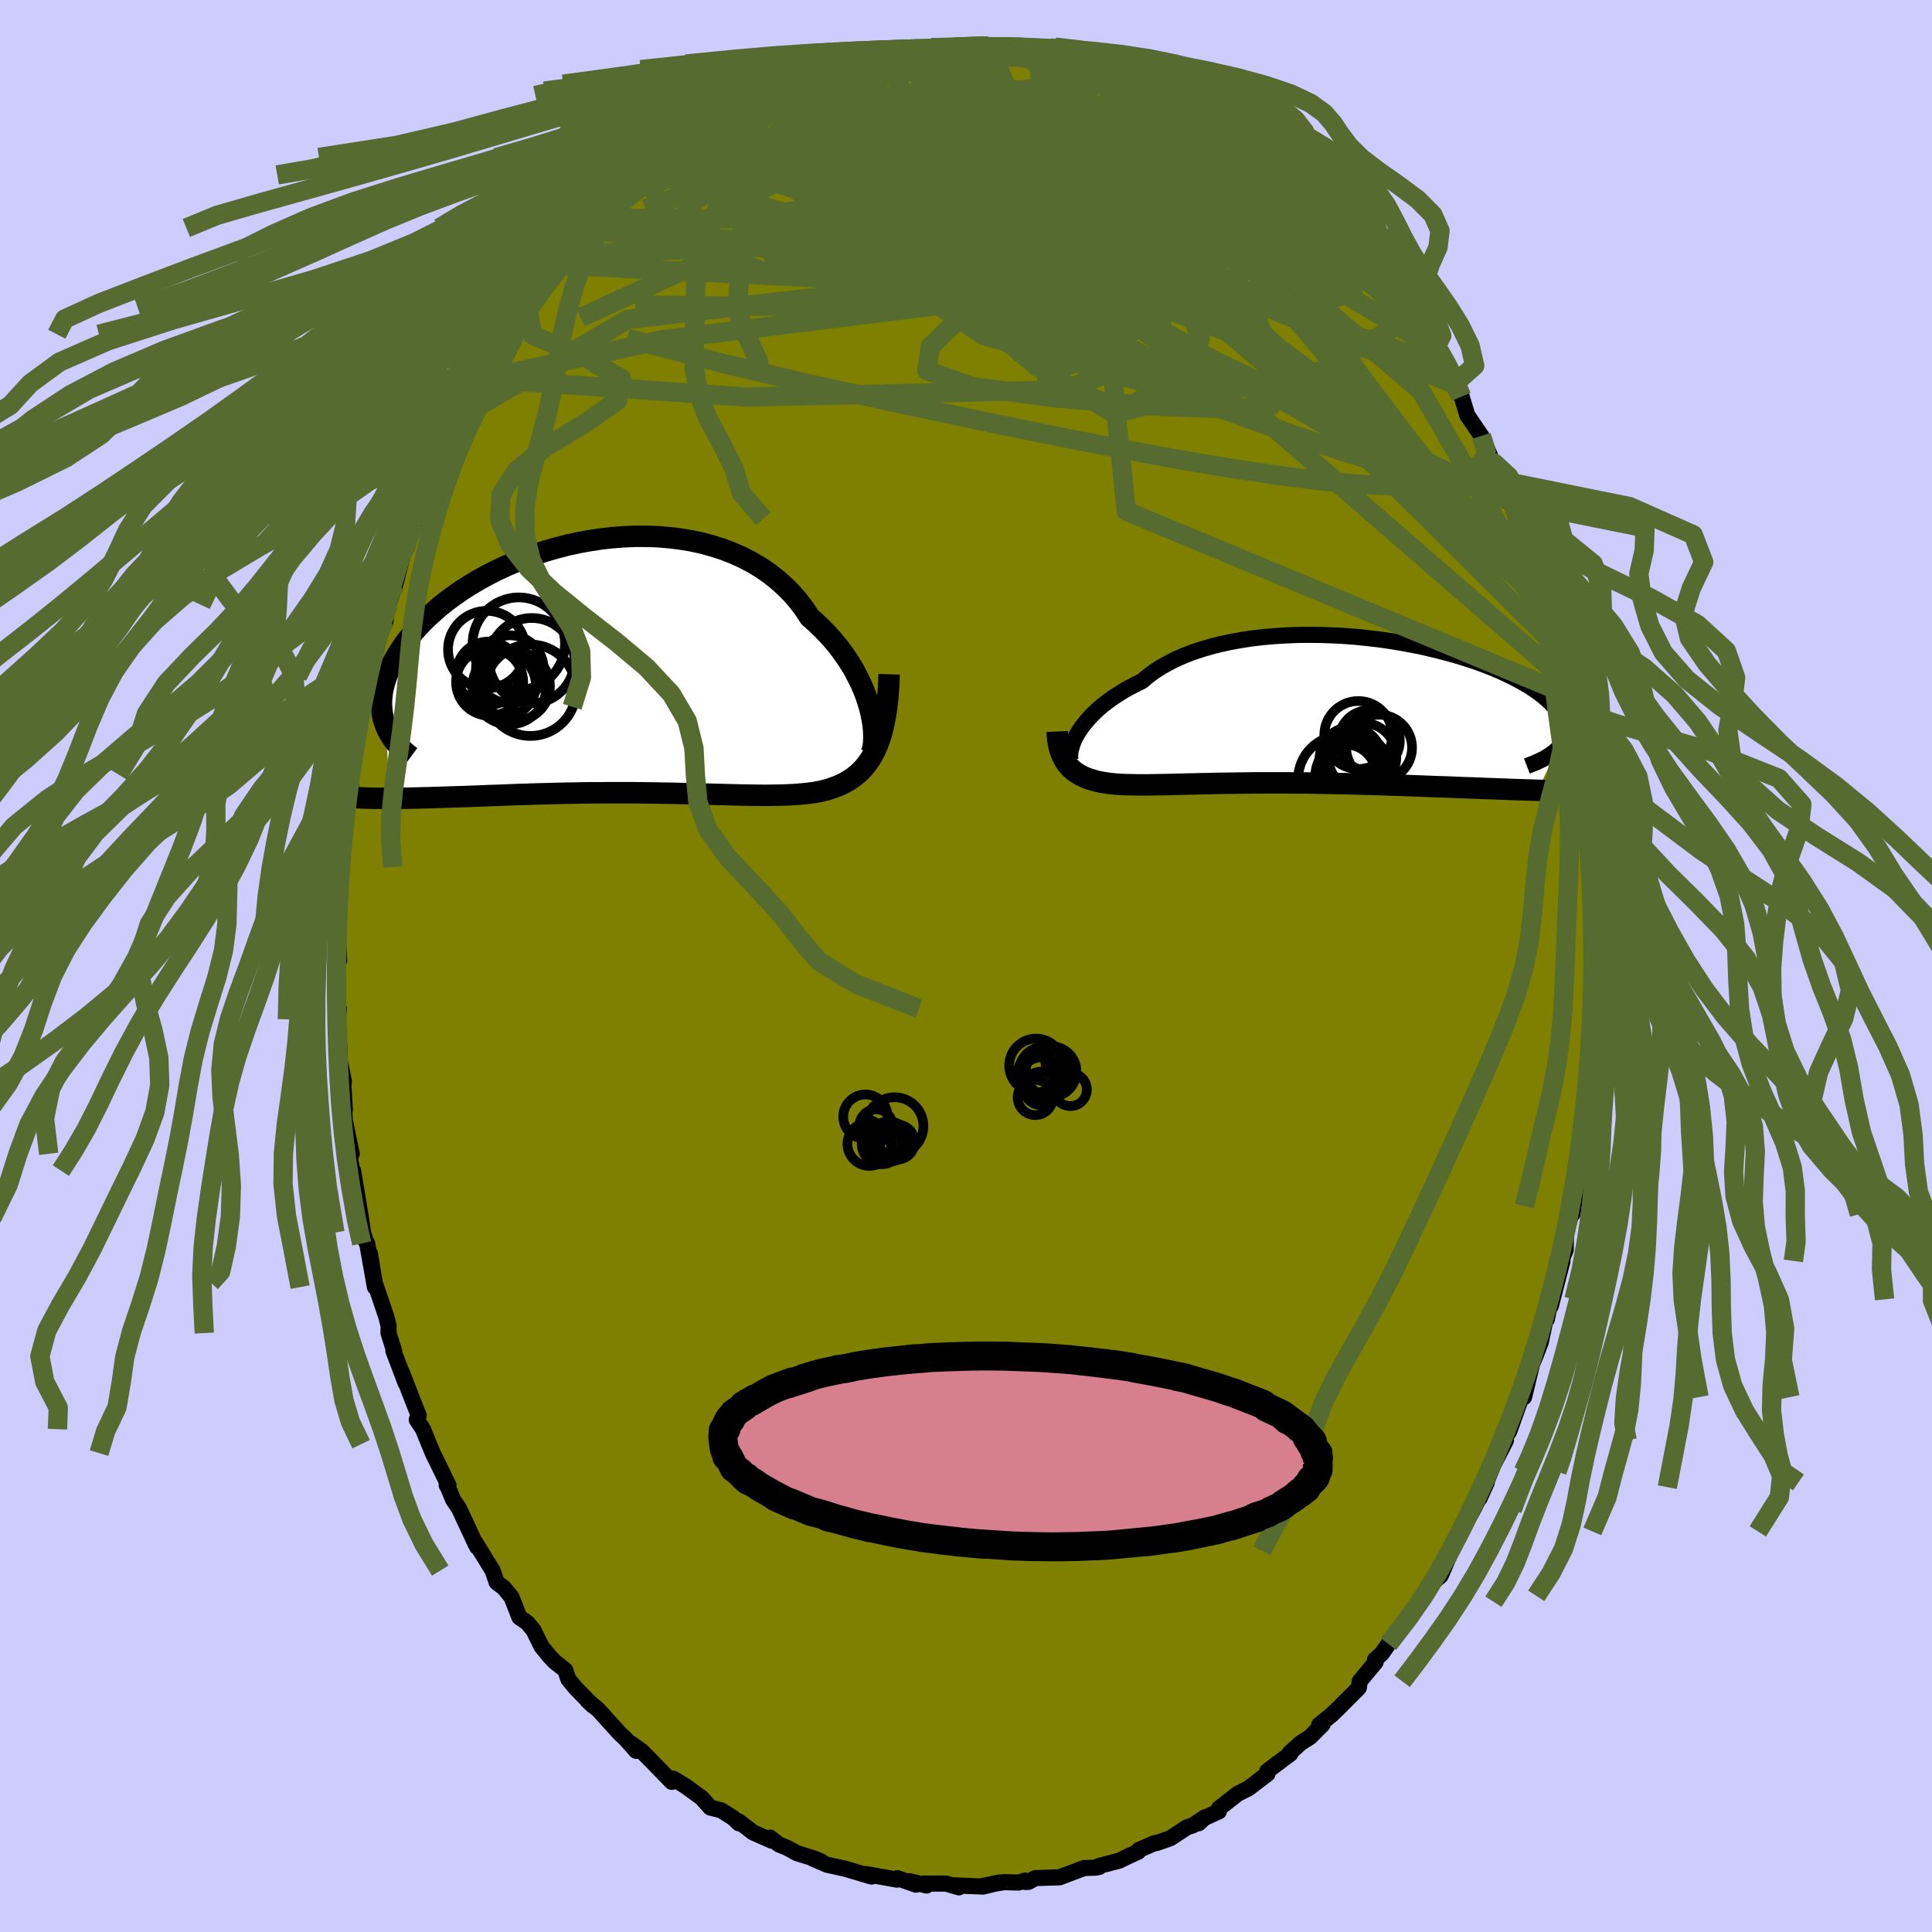 <svg xmlns="http://www.w3.org/2000/svg" width="500" height="500" viewBox="-100 -100 200 200"><defs><clipPath id="c"><path d="m26.29 4.06-.18-.62-.21-.64-.25-.65-.28-.65-.32-.65-.34-.66-.39-.66-.42-.65-.45-.64-.48-.64-.52-.62-.55-.61-.58-.6-.61-.58-.64-.57-.56-.85-.62-.82-.67-.78-.73-.73-.77-.69-.83-.65-.87-.6-.92-.55-.96-.5-1-.45-1.04-.4-1.06-.34-1.09-.3-1.12-.24-1.14-.19-1.15-.14-1.17-.1-1.18-.04H2.01l-1.19.05-1.18.09-1.18.13-1.17.18-1.16.21-1.15.25-1.12.29-1.11.32-1.08.35-1.06.38-1.03.41-.99.43-.97.45-.93.48-.89.49-.86.51-.82.52-.78.54-.74.54-.7.55-.65.56-.62.56-.58.56-.53.56-.5.56-.45.56-.42.55-.38.55-.35.54-.31.54-.28.52-.25.52-.22.5-.18.51-.15.49-.12.48-.09.48-.05.46-.03.46.01.44.03.44.06.42.08.41.12.4.14.38.45 7.5h1.06l.55-.01.56-.01.57-.01.58-.02.6-.01.61-.02.62-.02.63-.02.64-.02.66-.02.66-.02.68-.03.68-.02.7-.03.72-.03.72-.02.75-.03.75-.03.76-.03.78-.02.78-.03.8-.02.8-.02.82-.02.82-.02.82-.01.83-.02.84-.01h.84l.85-.01h2.54l.84.01.85.01.84.01.84.02.83.01.82.02.82.02.81.02.81.02.79.02.78.02.77.02.75.02.75.02.72.01.72.01.69.01h.68l.66-.01.65-.01.62-.02.61-.03.59-.04.56-.05.55-.06.53-.07.5-.09.48-.11.47-.12.44-.15.44-.16.41-.17.41-.2.38-.22.38-.24.35-.27.35-.29.32-.31.31-.35.29-.37.28-.4.26-.44.24-.47.22-.5"/></clipPath><clipPath id="b"><path d="m-25.06 2.34.23-.37.25-.37.29-.38.32-.38.35-.39.38-.38.42-.39.45-.38.49-.38.51-.37.55-.36.58-.36.61-.35.64-.33.67-.33.59-.5.64-.48.7-.45.76-.43.8-.41.85-.37.9-.35.95-.31.98-.29 1.02-.25 1.05-.23 1.09-.19 1.11-.17 1.13-.13 1.16-.1 1.16-.07 1.19-.05 1.18-.01 1.2.01 1.19.04 1.19.06 1.19.09 1.17.12 1.16.13 1.14.16 1.13.18 1.1.2 1.08.21 1.05.24 1.02.25.98.26.96.27.91.29.88.29.84.31.8.31.76.32.72.33.67.33.63.33.59.33.55.33.5.34.47.33.42.33.38.33.35.32.31.32.27.31.24.31.21.3.17.3.14.3.11.28.07.29.04.28.01.27-.03.27-.05.25-.09.26-.11.24-.14.24-.17.24-.2.22-2.13 4.37-.61-.02-.63-.02-.63-.02-.65-.02-.66-.03-.67-.02-.69-.03-.69-.02-.7-.03-.71-.03-.72-.02-.73-.03-.74-.03-.75-.03-.75-.02-.77-.03-.78-.03-.79-.03-.79-.03-.81-.03-.81-.02-.82-.03-.83-.03-.83-.02-.83-.02-.84-.03-.83-.02-.84-.01-.83-.02-.83-.01-.83-.02-.83-.01h-.82l-.81-.01h-3.18l-.77.01-.76.01-.75.01-.74.01-.72.01-.71.01-.7.02-.68.01-.67.02-.65.01-.63.02-.62.01-.61.02-.58.01-.58.01-.55.01-.54.01h-1.03l-.49-.01-.48-.01-.46-.01-.44-.02-.43-.03-.41-.04-.4-.04-.37-.06-.36-.06-.35-.07-.33-.09-.33-.09-.31-.1-.3-.11-.28-.13-.28-.14-.26-.15-.24-.16-.24-.18-.21-.19-.21-.21-.19-.23"/></clipPath><filter id="a"><feTurbulence baseFrequency=".05" numOctaves="3" result="noise" type="noise"/><feDisplacementMap in="SourceGraphic" in2="noise" scale="2"/></filter></defs><rect width="100%" height="100%" x="-100" y="-100" fill="#CCF"/><path fill="olive" stroke="#000" stroke-linejoin="round" stroke-width="1.667" d="m65.27 1.13-.11 1.76-.12 2.31-.09-.96-.11 1.71.1.02-.23 3.19.16-.46-.12 2.49-.08 1.79-.55 2.97v.52l-.5 3.35-.19 1.58.07-1.69-.37 4.18.06-.92-.4 2.71.07-.84-.75 2.9-.03 1.66-.43 1.03.1.1-1.21 4.66.02-.68-.43 2.06-.15.1-.48 2.28-.52 1.34-.38.93-.83 3.41-.14-.19.07-.37-1.49 4.17-.49.65.18.21-1.35 2.64-.89 2.21.53-1.62-1.02 2.77.74-1.64-1.4 2.82-1.29 2.25-1.04 2.01.46-.77-.72 1.52-.77 1.81-.99.87-.65 1.23-.64.61-.53 1.11-1.84 2.43-.77.84-.68.98-.72.66.07.24-1.64 1.97-.09.67-.09.1-1.9 1.9-.81.79-1.32 1.07.37-.06-1.29 1.3-1 .64-1.1 1 .06.09-2.41 1.81.03.28-.75.57-1.2.92-1.13.57-1.95 1.52-.01.31-1.5.68-.58.54.65-.62-1.23.83-.65.22-1.72 1.13-1.41.49h-.19l-1.65.72-.08.19-.95.43-1.01.49-2.08.54.01.11-.37.07-1.19.04-2.54.96-2.5.08-.71.39-.33.01-.03-.14-.66.2-1.54-.04-2.13.38 1.73-.35-1.75.43-3.01-.13.51.21-1.31-.39h-2.33l.29.2-1.72-.45.63.36-1.91-.67-.06.15-3.2-.58.6.26-.14-.03-2.62-.78-1.87-.41-1.5-.65.88.31-.63-.28-1.87-.58-1-.55-.87-.35-.91-.71.17.32-1.94-.86-1.46-1.13v.19l-.6-.57-1.22-.77-1.15-.3-.88-.99-1.66-1.21-1.28-.78-.4-.01.24.34-1.99-2.05-1.13-1.14-1.1-.78.54.76-1.15-1.29-.56-.52-2.23-2.46-1.11-.94.57.54-1.78-1.82-.76-.92-.33-.96-1.07-.84-.5-.52-.88-1.07-.83-1.69-.64-.77-.82-.57-.11-.27-.71-1.82-.78-.95-.76-.58-.41-1.21-2.02-3.28.41.83-.22-.44-1.66-3.56-.61-.9-.47-1.15-.19-.35.19.02-1.63-3.34-.38-.92-.63-1.55-.65-.98.2-.44-.7-1.78-1.07-2.76.41 1.17-1.26-3.33.08.01-.58-1.84v-.79l-.23-.9-1.2-3.54-.5-3.01.52 3.48-.8-4.52-.14-.2-.29-.93-.23-1.6-.8-4.81-.03.31-.34-1.89.23-.16-.71-3.42-.06-.85.06-.3-.15-2.48.05-.45-.44-2.18-.03-1.26-.17-3.01.12-1.08-.21 1.11.03-4.1-.07.35V-.09l.28-.49-.19-3.16.16-1.28-.05.73-.07-3 .1-1.09.23-1.87.12-3.1.23-.65-.05-.99.07.33.69-3.75-.17-1.42.25.02.02-.63.24-1.92.33-2.07.42-2.4.76-2.47-.16-.68.4-.62.57-2.95-.11.46 1.02-2.69-.41.73.68-2.33.18-.52.54-1.58.78-2.99-.45.92.97-2.11.7-2.18.28-.45.48-1.6.62-1.12.74-2.54.65-.43.15-1.11.47-.74 1.55-2.89.24-.31-.07-.03 1.97-3.71.43-.99.68-.62-.23-.14 1.75-2.88-.52.76 1.92-2.48.59-1.03.1-.39 1.07-1.38-.19.09 1.69-2.38.53-.35 1.15-1.14 1.86-2.09-.12-.29.2-.32 1.02-1.03.76-.55 1.24-1.23-.76.7 3.3-3.38-.77 1.15 1.05-1.39.3-.06 1.45-1.49.34-.02 1.96-1.15.3-.14.11-.35 1.27-.77.55-.76 2.59-1.56v.04l2.67-1.21-.68.33 1.79-1.3-.39.46 2.09-1.17.24-.14 3.06-1.1-.9.37 1.24-.64 1.75-.58.64-.04 2.18-.5-.69.12 2.98-.78-.14.18.04-.13.73-.17 1.86-.01.51-.26h1.26l-.6.05 3.49-.12-.45-.04 2.14-.18 1.48.04h-.89l1.32-.03 2.5.12.74.09.31-.06 1.11.24.43.39 2.05-.01 2.3.88-1.43-.45 2.19.71.92.08.29.17.95.16 2.79.94.14.21 1.61.7-.43-.13 1.91 1.07-1-.61 3.6 1.78-1.61-1.02 3.44 2.13.09-.07.69.53.79.23 1.95 1.51-.26-.14 2.24 1.65-.98-.38 1.28.9 1.84 1.43.75.79.46.3.66.61 1.1 1.04 1.04.82.65.65 1.46 1.58-.38-.69 1.34 1.88 1.59 1.82 1.03 1 .36.44.03.38.33.3 1.02 1.21 1.28 1.78 1.05 1.63-.5-.52 1.22 2.02 1.06.96.13.45 1.36 1.7-.3.63.99 1.17.7 1.25.09.04.58 1.93 1.46 2.14 1.17 2.67-.4-.43.73 1.1.73 1.33.38 1.96.46.4 1.38 3.4-.09.39.24 1.02.67 1.71.02-.13 1.09 3.61-.01.07.77 1.61.77 3.21-.54-1.9.12 1.63 1.22 3.69.29 1.47.08 1.31.22 1.26-.15-1.55.42 3.1.94 4.11-.35-.66.18.13.47 4.31.15 1.35-.08.23.06-.6.53 3.49-.26-.02.36 2.17-.06 2.65-.07.09.14 2.53.02 1.33.17.6.15 3.37-.11 1.76" filter="url(#a)"/><path fill="#fff" d="m-25.06 2.34.23-.37.25-.37.29-.38.32-.38.35-.39.38-.38.42-.39.45-.38.49-.38.51-.37.55-.36.58-.36.61-.35.64-.33.67-.33.59-.5.64-.48.7-.45.76-.43.8-.41.85-.37.9-.35.95-.31.98-.29 1.02-.25 1.05-.23 1.09-.19 1.11-.17 1.13-.13 1.16-.1 1.16-.07 1.19-.05 1.18-.01 1.2.01 1.19.04 1.19.06 1.19.09 1.17.12 1.16.13 1.14.16 1.13.18 1.1.2 1.08.21 1.05.24 1.02.25.98.26.96.27.91.29.88.29.84.31.8.31.76.32.72.33.67.33.63.33.59.33.55.33.5.34.47.33.42.33.38.33.35.32.31.32.27.31.24.31.21.3.17.3.14.3.11.28.07.29.04.28.01.27-.03.27-.05.25-.09.26-.11.24-.14.24-.17.24-.2.22-2.13 4.37-.61-.02-.63-.02-.63-.02-.65-.02-.66-.03-.67-.02-.69-.03-.69-.02-.7-.03-.71-.03-.72-.02-.73-.03-.74-.03-.75-.03-.75-.02-.77-.03-.78-.03-.79-.03-.79-.03-.81-.03-.81-.02-.82-.03-.83-.03-.83-.02-.83-.02-.84-.03-.83-.02-.84-.01-.83-.02-.83-.01-.83-.02-.83-.01h-.82l-.81-.01h-3.18l-.77.01-.76.01-.75.01-.74.01-.72.01-.71.01-.7.02-.68.01-.67.02-.65.01-.63.02-.62.01-.61.02-.58.01-.58.01-.55.01-.54.01h-1.03l-.49-.01-.48-.01-.46-.01-.44-.02-.43-.03-.41-.04-.4-.04-.37-.06-.36-.06-.35-.07-.33-.09-.33-.09-.31-.1-.3-.11-.28-.13-.28-.14-.26-.15-.24-.16-.24-.18-.21-.19-.21-.21-.19-.23" filter="url(#a)" transform="translate(36.55 -26.31)"/><path fill="#fff" d="m26.29 4.06-.18-.62-.21-.64-.25-.65-.28-.65-.32-.65-.34-.66-.39-.66-.42-.65-.45-.64-.48-.64-.52-.62-.55-.61-.58-.6-.61-.58-.64-.57-.56-.85-.62-.82-.67-.78-.73-.73-.77-.69-.83-.65-.87-.6-.92-.55-.96-.5-1-.45-1.04-.4-1.06-.34-1.09-.3-1.12-.24-1.14-.19-1.15-.14-1.17-.1-1.18-.04H2.01l-1.19.05-1.18.09-1.18.13-1.17.18-1.16.21-1.15.25-1.12.29-1.11.32-1.08.35-1.06.38-1.03.41-.99.43-.97.45-.93.48-.89.49-.86.51-.82.52-.78.54-.74.54-.7.55-.65.56-.62.56-.58.56-.53.56-.5.56-.45.56-.42.55-.38.55-.35.54-.31.54-.28.52-.25.52-.22.5-.18.51-.15.49-.12.48-.09.48-.05.46-.03.46.01.44.03.44.06.42.08.41.12.4.14.38.45 7.5h1.06l.55-.01.56-.01.57-.01.58-.02.6-.01.61-.02.62-.02.63-.02.64-.02.66-.02.66-.02.68-.03.68-.02.7-.03.72-.03.72-.02.75-.03.75-.03.76-.03.78-.02.78-.03.8-.02.8-.02.82-.02.82-.02.82-.01.83-.02.84-.01h.84l.85-.01h2.54l.84.01.85.01.84.01.84.02.83.01.82.02.82.02.81.02.81.02.79.02.78.02.77.02.75.02.75.02.72.01.72.01.69.01h.68l.66-.01.65-.01.62-.02.61-.03.59-.04.56-.05.55-.06.53-.07.5-.09.48-.11.47-.12.44-.15.44-.16.41-.17.41-.2.38-.22.38-.24.35-.27.35-.29.32-.31.31-.35.29-.37.28-.4.26-.44.24-.47.22-.5" filter="url(#a)" transform="translate(-36.25 -30.73)"/><g fill="none" stroke="#000" transform="translate(36.55 -26.31)"><path stroke-linejoin="round" stroke-width="1.667" d="m-25.69 5.09-.05-.16-.02-.2-.01-.22.02-.25.04-.28.08-.29.1-.32.12-.33.16-.34.19-.36.23-.37.25-.37.29-.38.32-.38.35-.39.38-.38.42-.39.45-.38.49-.38.51-.37.55-.36.58-.36.61-.35.64-.33.67-.33.59-.5.64-.48.7-.45.76-.43.8-.41.85-.37.9-.35.95-.31.98-.29 1.02-.25 1.05-.23 1.09-.19 1.11-.17 1.13-.13 1.16-.1 1.16-.07 1.19-.05 1.18-.01 1.2.01 1.19.04 1.19.06 1.19.09 1.17.12 1.16.13 1.14.16 1.13.18 1.1.2 1.08.21 1.05.24 1.02.25.98.26.96.27.91.29.88.29.84.31.8.31.76.32.72.33.67.33.63.33.59.33.55.33.5.34.47.33.42.33.38.33.35.32.31.32.27.31.24.31.21.3.17.3.14.3.11.28.07.29.04.28.01.27-.03.27-.05.25-.09.26-.11.24-.14.24-.17.24-.2.22-.22.22-.24.21-.27.2-.3.2-.31.19-.34.18-.36.17-.38.17-.4.16-.42.16" filter="url(#a)"/><path stroke-linejoin="round" stroke-width="2.222" d="m-27.11 2.03.02.45.05.42.06.39.08.37.1.35.12.32.13.31.14.28.16.26.18.25.19.23.21.21.21.19.24.18.24.16.26.15.28.14.28.13.3.11.31.1.33.09.33.09.35.07.36.06.37.06.4.04.41.04.43.03.44.02.46.01.48.01.49.01h1.03l.54-.01.55-.01.58-.01.58-.01.61-.02.62-.01.63-.02.65-.01.67-.02.68-.01.7-.02.71-.01.72-.01.74-.01.75-.01.76-.01.77-.01h3.18l.81.01h.82l.83.01.83.02.83.01.83.02.84.01.83.02.84.03.83.02.83.02.83.03.82.03.81.02.81.03.79.03.79.03.78.03.77.03.75.02.75.03.74.03.73.03.72.02.71.03.7.03.69.02.69.03.67.02.66.03.65.02.63.02.63.02.61.02.6.02.59.01.57.02.57.01.55.01.53.01.53.01.51.01.5.01h.48" filter="url(#a)"/><circle cx="4.06" cy="2.399" r="3.52" clip-path="url(#b)" filter="url(#a)"/><circle cx="2.755" cy="6.524" r="3.136" clip-path="url(#b)" filter="url(#a)"/><circle cx="3.575" cy="5.989" r="3.724" clip-path="url(#b)" filter="url(#a)"/><circle cx="4.06" cy="6.829" r="3.79" clip-path="url(#b)" filter="url(#a)"/><circle cx="3.565" cy="6.569" r="3.186" clip-path="url(#b)" filter="url(#a)"/><circle cx="6.215" cy="3.709" r="3.41" clip-path="url(#b)" filter="url(#a)"/><circle cx="2.4" cy="6.994" r="4.576" clip-path="url(#b)" filter="url(#a)"/><circle cx="4.475" cy="4.654" r="3.526" clip-path="url(#b)" filter="url(#a)"/><circle cx="3.28" cy="4.819" r="3.226" clip-path="url(#b)" filter="url(#a)"/><circle cx="5.2" cy="2.979" r="3.16" clip-path="url(#b)" filter="url(#a)"/></g><g fill="none" stroke="#000" transform="translate(-36.25 -30.73)"><path stroke-linejoin="round" stroke-width="2.222" d="m26.43 8.72.11-.28.08-.33.06-.37.03-.43v-.46l-.02-.51-.05-.53-.09-.56-.11-.59-.15-.6-.18-.62-.21-.64-.25-.65-.28-.65-.32-.65-.34-.66-.39-.66-.42-.65-.45-.64-.48-.64-.52-.62-.55-.61-.58-.6-.61-.58-.64-.57-.56-.85-.62-.82-.67-.78-.73-.73-.77-.69-.83-.65-.87-.6-.92-.55-.96-.5-1-.45-1.04-.4-1.06-.34-1.09-.3-1.12-.24-1.14-.19-1.15-.14-1.17-.1-1.18-.04H2.01l-1.19.05-1.18.09-1.18.13-1.17.18-1.16.21-1.15.25-1.12.29-1.11.32-1.08.35-1.06.38-1.03.41-.99.43-.97.45-.93.48-.89.49-.86.51-.82.52-.78.54-.74.54-.7.55-.65.56-.62.56-.58.56-.53.56-.5.56-.45.56-.42.55-.38.55-.35.54-.31.54-.28.52-.25.52-.22.5-.18.51-.15.49-.12.48-.09.48-.05.46-.03.46.01.44.03.44.06.42.08.41.12.4.14.38.16.38.19.36.21.35.23.34.25.32.28.31.29.3.32.29.33.28.35.26" filter="url(#a)"/><path stroke-linejoin="round" stroke-width="2.222" d="m28.29.53-.03.96-.06.9-.08.85-.09.8-.12.76-.13.7-.15.67-.17.62-.19.58-.21.54-.22.5-.24.47-.26.44-.28.4-.29.37-.31.35-.32.31-.35.29-.35.27-.38.24-.38.22-.41.2-.41.17-.44.16-.44.15-.47.12-.48.11-.5.09-.53.07-.55.06-.56.05-.59.04-.61.03-.62.02-.65.01-.66.01h-.68l-.69-.01-.72-.01-.72-.01-.75-.02-.75-.02-.77-.02-.78-.02-.79-.02-.81-.02-.81-.02-.82-.02-.82-.02-.83-.01-.84-.02-.84-.01-.85-.01-.84-.01H-.89l-.85.01h-.84l-.84.01-.83.02-.82.01-.82.02-.82.02-.8.02-.8.02-.78.03-.78.02-.76.03-.75.03-.75.03-.72.02-.72.03-.7.03-.68.02-.68.03-.66.02-.66.02-.64.02-.63.02-.62.02-.61.02-.6.01-.58.02-.57.01-.56.01-.55.01h-2.55l-.48-.01-.46-.01-.45-.02-.43-.02-.43-.02-.41-.02-.4-.02" filter="url(#a)"/><circle cx="-11.542" cy="1.633" r="3.262" clip-path="url(#c)" filter="url(#a)"/><circle cx="-13.062" cy="1.348" r="3.476" clip-path="url(#c)" filter="url(#a)"/><circle cx="-8.702" cy="-.882" r="4.414" clip-path="url(#c)" filter="url(#a)"/><circle cx="-10.972" cy=".008" r="3.51" clip-path="url(#c)" filter="url(#a)"/><circle cx="-10.047" cy="-2.642" r="4.782" clip-path="url(#c)" filter="url(#a)"/><circle cx="-8.842" cy="2.183" r="4.732" clip-path="url(#c)" filter="url(#a)"/><circle cx="-10.382" cy="1.758" r="3.562" clip-path="url(#c)" filter="url(#a)"/><circle cx="-13.362" cy="-2.027" r="4.008" clip-path="url(#c)" filter="url(#a)"/><circle cx="-13.202" cy=".433" r="3.288" clip-path="url(#c)" filter="url(#a)"/><circle cx="-11.032" cy="1.908" r="3.816" clip-path="url(#c)" filter="url(#a)"/></g><g fill="none" stroke="#556B2F" stroke-linejoin="round" stroke-width="2"><path d="m9.48-94.47 1.16.49.44.24.31.24.17.27-.02.32-.27.39-.61.44-1.02.47-1.49.5-2 .51-2.52.56-3.06.61-3.63.71-4.2.82-4.76.89-5.28.88-5.75.75m55.84 3.19.63.62.62.55.66.59.67.62.61.59.5.54.37.47.23.4.06.3-.13.17-.36-.01-.61-.22-.88-.42-1.14-.61-1.41-.8-1.72-.98-2.04-1.19L26.48-83l-2.7-1.68-2.99-1.95-3.26-2.21-3.56-2.53m39.38 36.49.5 1.58-.18.76-.56.63-.93.64-1.35.61-1.8.51-2.31.32-2.84.1-3.39-.14-3.91-.37-4.46-.57-4.99-.76-5.57-.94-6.19-1.15-6.84-1.35-7.52-1.54-8.16-1.73-8.76-1.91-9.31-2.2-9.86-2.6m77.57-7.4.22.35.13.33.16.4.12.44-.03.35-.29.14-.59-.12-.92-.42-1.28-.73-1.67-1.04-2.1-1.37-2.55-1.72-2.97-2.07-3.41-2.47-3.87-2.86-4.39-3.28-5.19-3.75" filter="url(#a)"/><path d="m37.45-77.98.78.87.26.53.04.51-.32.35h-.85l-1.46-.38-2.06-.75-2.62-1.03-3.2-1.28-3.85-1.56-4.57-1.91-5.34-2.35-6.06-2.81-6.71-3.25m-3.2-4.03 1.69-.1 1.09-.02.94.01.99.04 1.01.05.93.07.82.09.68.12.53.13.38.14.16.13-.09.11-.39.09-.7.07-1.01.04-1.31.03H2.38l-1.99-.04-2.47-.08-3.03-.14" filter="url(#a)"/><path d="m33.54-81.4.46.4.5.55.41.6.24.57.01.51-.24.45-.49.41-.78.34-1.1.24-1.47.11-1.86-.05-2.25-.18-2.64-.3-3.03-.39-3.41-.47-3.82-.58-4.25-.72-4.67-.88-5.12-1.04-5.64-1.2-6.24-1.33-7-1.37" filter="url(#a)"/><path d="m7.43-94.46 1.61.24.68.44v.54l-.46.67-.86.84-1.28 1.04-1.75 1.28-2.31 1.52-2.92 1.74-3.6 1.96-4.28 2.16-4.97 2.38-5.66 2.64-6.38 2.95-7.17 3.28-7.99 3.66" filter="url(#a)"/><path d="m-24.39-88.43.88-.2 1.68-.25 2.04-.13 2.41-.04 2.83.04 3.24.12 3.6.21 3.86.29 4.05.38 4.2.46 4.34.53 4.43.59 4.45.62 4.32.56 4.03.41" filter="url(#a)"/><path d="m-12.88-93.41 1.39-.33.98-.25.84-.21.69-.14.55-.1.48-.05h.38l.27.05.11.11-.08.18-.31.26-.58.34-.9.42-1.24.51-1.63.63-2.05.75-2.53.92-3.13 1.13-3.77 1.42m22.15-7.26.25-.04.65.02.45.13.18.23-.05.34-.3.46-.66.59-1.04.74-1.46.9-1.87 1.07-2.31 1.23-2.82 1.41-3.39 1.58-3.98 1.76-4.59 1.91-5.19 2.09-5.77 2.25" filter="url(#a)"/><path d="m-18.91-91.28.81-.32.93-.33.69-.21.51-.1.35.02.12.18-.2.35-.58.56-1.02.77-1.47 1.01-1.94 1.27-2.42 1.56-2.91 1.86-3.41 2.15-3.98 2.41m88.28 28.56.35 1.15-.2.79-.72.35-1.33-.17-2.02-.79-2.73-1.42-3.43-2.04-4.13-2.62-4.85-3.23-5.62-3.87-6.41-4.58-7.2-5.38-8.01-6.19-9.04-6.94m13.03-6.85.9.28 1.29.7 1.78 1.09 2.08 1.41 2.21 1.62 2.24 1.75 2.29 1.86 2.36 1.96 2.46 2.06 2.55 2.14 2.6 2.19 2.58 2.18 2.47 2.11L42.6-70l1.95 1.72" filter="url(#a)"/><path d="m-33.26-82.13.83-.33 1.56-.37 2.06-.19 2.45.02 2.8.17 3.17.28 3.57.34 3.98.43 4.35.55 4.63.7 4.85.85 5.02 1 5.15 1.12 5.29 1.22 5.46 1.29 5.61 1.36 5.74 1.4 5.65 1.32m15.21 18.33.32.95-.43.76-1.19.45-1.96.07-2.8-.37-3.71-.88-4.65-1.38-5.59-1.88-6.51-2.33-7.42-2.82-8.38-3.35-9.41-3.92-10.55-4.51-11.75-5.07" filter="url(#a)"/><path d="m57.71-44.06.25.97.17.8.01.6-.18.35-.43-.02-.71-.46-1.02-.94-1.34-1.41-1.68-1.87-2.02-2.35-2.39-2.92-2.82-3.58-3.26-4.3-3.73-5.01-4.19-5.63-4.63-6.25-5.07-7.01M-1.26-95.03l.25-.04.65.02.45.13.18.23-.05.34-.3.46-.66.59-1.04.74-1.46.9-1.87 1.07-2.31 1.23-2.82 1.41-3.39 1.58-3.98 1.76-4.59 1.91-5.19 2.09-5.77 2.25m8.77-10.07.63-.27.93-.44.79-.42.66-.37.55-.28.45-.19.28-.05.03.12-.26.29-.6.49-.99.71-1.42.95-1.92 1.24-2.45 1.55-2.96 1.89m63.46 1.02.68.67.75.7.88.82.97.92.98.93.93.91.85.86.74.78.6.66.4.44.13.16-.17-.18-.49-.51-.79-.82-1.11-1.12-1.48-1.49" filter="url(#a)"/><path d="m-31.51-83.68.71-.31.85-.48.7-.45.58-.42.51-.39.46-.31.31-.14.04.1-.35.42-.8.77-1.27 1.1-1.74 1.44-2.2 1.78-2.64 2.13M14.7-92.92l1.92.71 1.25.56 1.02.52.95.49.93.48.92.47.88.43.77.38.58.29.29.16h-.04l-.39-.18-.75-.35-1.08-.53-1.36-.73m4.65 2.3.69.48.72.55.56.58.3.55.04.5-.2.47-.43.44-.68.41-.96.36-1.28.31-1.63.24-1.97.2-2.33.14-2.71.09-3.11.04H8.69l-4.04-.03-4.55-.04-5.08-.1-5.57-.2-5.99-.38-6.24-.63" filter="url(#a)"/><path d="m25.15-87.85.24.1.46.3.48.39.34.41.08.34-.22.24-.53.15-.83.04-1.16-.06-1.56-.21-2.03-.38-2.51-.55-3-.73-3.49-.92-4.02-1.11-4.64-1.33-5.36-1.58m-2.81-2.21.94.02 1.11.02 1.36.02 1.43.02 1.41.05 1.36.06 1.33.09 1.31.12 1.28.13 1.22.14 1.12.15.99.14.85.13.69.12.5.09.29.05.07.01-.18-.05-.46-.12-.81-.19-1.19-.27-1.51-.38" filter="url(#a)"/><path d="m-4.75-94.91 2.32-.06 1.6.03 1.5.11 1.51.19 1.57.25 1.66.29 1.73.34 1.73.36 1.68.38 1.6.39 1.51.38 1.4.36 1.21.3.97.24.71.15.47.08.28.02.16-.03m21.01 15.92 1.04 1.38.13.85-.62.55-1.21.45-1.71.49-2.21.55-2.76.56-3.37.51-4.03.42-4.71.31-5.42.24-6.17.18-6.98.16-7.83.14-8.65.1-9.43.01-10.17-.13" filter="url(#a)"/><path d="M59.72-37.78 47.08-59.55 33.33-71.29l-12.88-4.42-6.64.15 1.15 2.14L19.67-72l2.44-.91-2.89-2.91-6.92-3.36-6.87-2.4-3.05-1.1 1.21-.38 1.47-.16-4.81.1-15.81.3-17.98.93" filter="url(#a)"/><path d="M61.26-32.96 27.79-66.23l-11.37-4.14-.74 2.42 2.98.84-.22-2.18-5.69-3.87-8.81-4.04-7.85-3.53-3.86-2.94.78-2.32 4.09-1.44 5.36-.27 5.16.86 4.31 1.46 2.72.98-.48-.67-5.42-2.71-9.37-3.44-7.66-2 3.53-1.69" filter="url(#a)"/><path d="m-24.39-88.39 6.99-.63 5.09 1.44L-.9-85.9l13.31 2.58 10.52 2.55 5.52 1.38.39-.2-3.79-1.5-6.72-2.08-8.19-1.69-7.69-.34-4.31 1.38L.1-81.75l7.41-.15 2.67-5.37-17.96-7.42" filter="url(#a)"/><path d="m-5.92-94.7-14.29 13.48 16.13 5.02 20.49 6.62 12.48 4.6 2.13.36-4.67-2.21-6.02-1.81-3.28.27.34 1.87 2.03 1.54 1.03-.79-1.26-3.7-2.8-5.34-2.86-4.65-2.48-2.25-3.25-.03-3.96.85 4.84 3.5 41.84 17.13" filter="url(#a)"/><path d="m-51.98-57.06 16.96-9.87 27.59-3.24 18.7.31 2.91-.24-8.79-.95-11.95-.47-7.68.53-.09 1.02 6.12.42 7.73-1.14 4.57-2.9-.36-3.86-2.92-3.51-1.16-2.5 2.24-2.06 1.28-2.31-8.14-.65-28.29 6.35" filter="url(#a)"/><path d="m23.32-88.96-4.16 11.37-8.76 8.51-5.86 1.36L.4-72.84l-1.65-7.41.37-6.28.62-3.71-.84-.97-3.12 1.43-4.94 3.42-4.27 5.09 1.54 6.92 13.74 9.08L29.3-57.2l16.76-9.97" filter="url(#a)"/><path d="m26.72-87.16 13.35 17.5-7.18 1.67-15.06-1.81-13.1-2.21-7.35-2.84-1.55-3.58 2.74-3.66 5.11-2.77 5.89-1.22 5.64.38 4.55 1.39 2.32 1.29-1.16.08-4.77-1.25L9.92-85l-3.57 3.23 6.32 11.53 45.04 26.18" filter="url(#a)"/><path d="m1.02-95.21 3.59 16.36-17.31 4.73-7.69.06 3.84-.34 9.52.03 9.17-.2 5.5-.69 1.07-.9-2.59-.77-4.72-.63-4.88-.68-2.99-.86.38-.87 3.75-.3 5.32 1.07 3.87 2.92v4.44L3.3-67.41l-.85.88 36.08-10.56" filter="url(#a)"/><path d="m-16.51-92.15 28.29 19.59-3.98-5.43-3.3-7.02.41-3.99 1.78-1.25.76.48-1.63 1.37-3.69 1.77-3.79 1.92-1.54 1.96 1.8 1.91 4.31 1.68 4.98 1.29 4.38 1.05 3.61 1.38 1.97 2.2-3.95 2.58-16.48 2.24-28.78 3.58-18.65 4.07" filter="url(#a)"/><path d="M-16.51-92.15 10.3-73.07l-3.96-3.5-.91-4.16 3.36-.69 3.08 1.77-.36 2.26-3.99 1.49-5.53.59-4.34.4-1.2 1.1 2.37 2.15 4.91 2.67 5.42 2.05 3.91.25 1.15-1.9-1.62-3.2-3.48-2.67-3.64-.5-1.32 1.56 3.59 1.1 9.81-.64 32.28 10.9" filter="url(#a)"/><path d="m2.34-95.24-21.35 13.29 10.58 2.07 16.77 2.83 11.05 2.69 2.12.83-5.5-1.01-9.64-1.68-9.98-1.13-7.9-.01-5.32.89-2.6.86 1.87-.26 8.68-1.99 12.67-3.08 1.75-2.66-34.34-1.74" filter="url(#a)"/><path d="m-38.08-77.43 30.36.18 2.38-1.55 4.77-.55 8.66 2.82 10.09 5.35 8.57 4.95 4.33 1.6-1.13-2.72-5.71-5.61-8.21-5.6-8.46-2.99-6.44.78-1.94 4.14 3.45 5.85 4.83 4.16 1.03-3.46L34-81.1" filter="url(#a)"/><path d="M62.06-29.54 31.09-56.41 7.42-69.1l-9.61-6.66-1.39-3.79 2.43-2.12 4.03-.82 4.12.02 2.54.28-.37.21-3.27.27-4.44.61-3.15.89-.4.52 1.61-.62 1.16-1.96-1.58-2.41-4.33-1.68-3.93-1.03 3.88-2.15 22.77-2.44" filter="url(#a)"/><path d="m-39.3-76.08 29.08 1.67 10.3 5.26-.86-2.33-1.11-4.99 1.07-3.66L1-81.47l.76.36-.75 1.17-.85 1.48 1.46 1.72 5.4 1.88 8.56 1.63 8.55.65 4.79-1-.83-2.52-4.78-2.25-5.42 1.54L7.7-70.1l-49.89-2.46" filter="url(#a)"/><path d="m-32.96-82.19 45.97 13.64 7.47 10.06-5.09 1.34-8.02-4.88-8.47-7.16-6.22-6.13-1.58-3.42 3.05-.61 5.04 1.37 3.7 2.07.43 1.24-2.64-1-3.55-3.67.44-4.83 11.97-2.92 21.11 2.95" filter="url(#a)"/><path d="m20.72-90.13-6.68 9.47-15.73 1.69-8.76-.22-1.86.34 3.47 1.04 6.37.98 6.23.19 3.77-.84.8-1.6-1.09-1.89-1.5-1.71-1.19-1.18-1.16-.36-1.77.61-2.44 1.53-2.23 2.17-.96 2.37.15 2.02-.99 1.18-5.31.2-10.28-.2-9.88-.29 1.58-4.11 24.59-16.22" filter="url(#a)"/><path d="m-37.32-77.98 16.59 6.18 17.07-2.56 3.9-5.99-3.97-4.07-6.28-.85-4.41 1.39-.18 2.2 4.22 1.88 6.92.9 7.44-.21 6.52-.96 5.39-.99 4.86-.17 4.92 1.21 4.99 2.6 4.47 3.36 3 3.1.52 1.61-2.84-.88-6.67-3.75-10.22-5.79-12.71-5.66-13.67-3.88-5.42-4.1" filter="url(#a)"/><path d="m28.67-85.65 2.07 16.82-12.9-7.22-7.02-6.41L8-84.56l-.81.4 1.24.74 2.97-.14 3.08-1.22 1.31-1.85-1.16-1.89-2.74-1.42-2.29-.35.09 1.69 1.71 5.06-6.1 8.06-46.34 1.78" filter="url(#a)"/><path d="M38.53-77.09 8.35-60.96l7.96 3.52 4.21-2.84-.15-2.72.29-.64 2.78 1.01 4.35 1.75 3.49 1.71.29 1.14-4.11.38-8.05-.32-9.94-.81L.7-59.97l-4.75-1.65.34-2.47 3.78-3.69 3.53-4.89.36-5.25-1.75-4 2.04-.26 14.36 9.35 41.12 34.98" filter="url(#a)"/><path d="M4.84-95.12-23.8-78.8l3.09.97 12.39-1.05 8.53 1.39 1.58 2.76-1.89 2.59-.15 2.33 4.75 2.64 9.43 3.19 11.25 3.26 8.86 1.95 1.65-2.07-9.51-8.92L8.52-84.23 7.43-94.46" filter="url(#a)"/><path d="M55.96-48.25 19.09-65.84l.8-5.07.39-2.19-3.58-1.46-2.84-1.25.64-.85 3.23-.19 3.49.51 1.91 1.08-.59 1.27-3.29.88-5.08-.16-4.2-1.4.59-1.94 7.43-1.19 10.77.2 7.47 1.44 9.83 8.99" filter="url(#a)"/><path d="M60.49-36.17 28.97-73l-8.69-11.8-1.59-1.44-.63 2.63-.16 3.55 1.38 2.8 2.96 1.5 3.3.31 1.99-.5-.45-1.02-2.95-1.39-4.72-1.58-5.49-1.5-5.6-.91-5.48.27-4.98 1.9-3.53 3.33-.91 3.56 1.78 1.84 2.78-1.4 2.43-3.66 6.42-1.54 35.66 5.66" filter="url(#a)"/><path d="m2.34-95.24 4.45 10.17-3.87 3.94 2.34 2.76 4.3 3.49 3.5 3.95 1.9 3.75.14 2.92-1.61 1.41-3.18-.57-4.37-2.31-4.83-3L-3-71l-2.25-.59.1 1.03 2.25 1.69 4.45 1.2 7.33.09 9.31-1.32 4.29-3.69L8.4-79.58l-41.36-2.61" filter="url(#a)"/><path d="m4.84-95.12 13.01 5.15 3.86 4.35-2.2 4.9-8.41 3.64-11.78 1.56-10.42-.08-5.52-1.05.34-1.59 4.93-2.05 7.08-2.38 6.89-2.4 5.29-1.88 3.63-.79 3.04.81 4.01 2.77 6.12 4.66 7.92 5.64 7.71 4.98 5.13 3.07 1.97 1.29-1.93-3.76" filter="url(#a)"/><path d="M-39.3-76.08.33-79.89l4.62 1.45-10.57 1.2-10.08 1.63-4.28 2 .53 1.5 2.54.3 2.51-.95 1.79-1.73 1.39-2.02 1.61-1.97 2.11-1.74 2.11-1.28 1.06-.52-.64.45-1.58 1.27-.5 1.5 2.11.87 3.26-.56-.06-2.23-5.5-3.25-1.25-3.32 25.98-4.69" filter="url(#a)"/><path d="m43.21-71.27-29.74-9.86 1.91 1.94.09 3.4-8.43 1.2-10.97-.57-6.66-1.17.17-.83 5.37.03 7.33.83 6.29.95 3.16.21-1.06-.86-4.4-1.16-3.9-.01 1.96 1.46h9.09l7.59-6.61-.29-7.81" filter="url(#a)"/><path d="m-50.01-60.77 27.26 1.87 32.84-.73 14.16-5.24L22-71.43l-10.54-4.81L.3-78.17l-7.17.2-2.27.65 1.08-.48 2.72-2.01 3.91-2.41 5.42-.55 6.28 3.58 4.68 8.58.42 11.88 1.23 11.65 45.75 19.01" filter="url(#a)"/><path d="m60.49-36.17-3.98-6.38-11.27-11.87-13.79-10.24-10.91-7.81-6.06-5.29-1.66-2.55 1.69.12 3.86 1.81 4.47 1.78 3.18.02.14-2.57-3.6-4.25-6.09-3.66-3.54-1.04 17.72 3.96" filter="url(#a)"/><path d="m-21-90.11 18.36 10.43 16.07 9.5 3.72 3.1-3.94-.64-5.15-2.1-2.55-2.26-.32-2.28-.68-2.72-2.86-3.09-4.59-2.36-4.25-.21-1.53 2.39 2.8 3.53 7.02 1.9 8.94-1.58 6.84-4.84L5.89-95.09" filter="url(#a)"/><path d="m29.67-84.52-7.13 16.6L.79-70.69l-13.53-5.59-4.71-3.97 1.34-1.75 4.6.87 5.98 3.58L.55-72.4l4.63 4.35 1.69 1.03-1.26-3.34-2.69-6.31-3.8-5.98-7.99-2.8-12.9.18-2.62-3.12" filter="url(#a)"/><path d="m-1.26-95.03-2.44.12-2 .18-1.79.23-1.79.35-1.94.49-2.09.64-2.16.76-2.16.86-2.1.94-2.02.99-1.93 1.03-1.84 1.07-1.75 1.09-1.67 1.12-1.62 1.16-1.57 1.22-1.56 1.3-1.57 1.41-1.58 1.53-1.59 1.63-1.6 1.73-1.59 1.83-1.58 1.92-1.58 2.03-1.58 2.15-1.54 2.2-1.33 2-.81 1.29" filter="url(#a)"/><path d="m-4.75-94.91-1.37.07-1.7.24-1.71.35-1.81.43-1.98.5-2.2.59-2.37.69-2.47.8-2.46.94-2.42 1.06-2.4 1.17-2.45 1.27-2.6 1.33-2.77 1.38-2.91 1.41-2.97 1.43-2.91 1.46-2.77 1.49-2.61 1.55-2.52 1.62-2.51 1.69-2.57 1.78-2.67 1.86-2.75 1.93-2.81 2.03-2.89 2.13-3.03 2.26-3.26 2.39-3.51 2.51-3.73 2.58-3.82 2.59-3.83 2.56-3.85 2.5-3.96 2.45-4.03 2.56-4.19 3.41" filter="url(#a)"/><path d="m-4.15-94.96-1.81.22-1.67.22-1.73.35-1.94.5-2.14.67-2.2.8-2.19.88-2.12.96-2.02 1.02-1.92 1.05-1.84 1.08-1.74 1.12-1.68 1.15-1.62 1.21-1.58 1.28-1.57 1.37-1.58 1.46-1.58 1.58-1.6 1.68-1.6 1.78-1.59 1.88-1.57 1.97-1.55 2.05-1.5 2.12-1.45 2.18-1.4 2.23-1.34 2.27-1.28 2.32-1.24 2.36-1.2 2.43-1.16 2.53-1.12 2.62-1.07 2.7-.97 2.68-.84 2.52-.65 2.18-.43 1.76" filter="url(#a)"/><path d="m-5.41-94.96-2.01.29-2.06.37-2.08.44-1.94.49-1.9.56-2.1.66-2.51.78-3.01.91-3.45 1.03-3.69 1.16-3.72 1.26-3.65 1.33-3.64 1.37-3.72 1.4-3.88 1.4-3.92 1.41-3.79 1.41-3.54 1.45-3.44 1.53-3.69 1.67-4.11 1.81-4.23 1.88-3.95 1.78-4.24 1.61-6.08 1.56" filter="url(#a)"/><path d="m-5.41-94.96-1.88.3-1.7.37-1.66.44-1.51.5-1.37.58-1.29.69-1.32.8-1.4.93-1.51 1.06-1.51 1.17-1.38 1.27-1.15 1.34-.85 1.38-.59 1.41-.41 1.42-.39 1.44-.45 1.48-.56 1.53-.6 1.6-.52 1.69-.37 1.76-.17 1.84-.05 1.91-.03 1.98-.05 2.09.03 2.24.38 2.4.96 2.56 1.42 2.63 1.3 2.62.8 2.6 2.25 2.64" filter="url(#a)"/><path d="m-5.92-94.7-1.82.16-1.63.3-2.1.5-2.56.68-2.78.81-2.73.9-2.51.97-2.26 1.01-2.06 1.05-2.01 1.08-2.04 1.11-2.13 1.14-2.24 1.19-2.34 1.25-2.44 1.35-2.54 1.45-2.6 1.56-2.62 1.67-2.57 1.76-2.5 1.87-2.4 1.96-2.34 2.04-2.35 2.12-2.39 2.18-2.43 2.22-2.45 2.25-2.42 2.27-2.45 2.3-2.58 2.35-2.69 2.45-2.48 2.53-2.23 2.38" filter="url(#a)"/><path d="m-8.55-94.39-2.61.52-2.01.5-1.86.57-1.87.67-1.99.8-2.11.94-2.24 1.08-2.31 1.19-2.35 1.29-2.35 1.36-2.32 1.39-2.25 1.41-2.15 1.42-2.02 1.44-1.88 1.47-1.74 1.52-1.68 1.6-1.68 1.69-1.76 1.77-1.9 1.84-2.07 1.9-2.21 1.98-2.33 2.08-2.42 2.24-2.48 2.41-2.5 2.55-2.37 2.63-2.12 2.61-1.97 2.59-2.5 2.64M64.31-14.71l1.56 1.04 1.27 2.61.21 3.05-.22 3.05-.18 2.92.1 2.82.35 2.77.47 2.81.38 2.91.16 3.01-.1 3.06-.31 3.05-.45 2.97-.51 2.86-.5 2.77-.47 2.69-.42 2.65-.37 2.61-.38 2.61-.45 2.6-.58 2.6-.74 2.61-.87 2.58-.97 2.54-.99 2.45-.95 2.34-.88 2.25-.8 2.18-.82 2.12-1 2.04-1.25 1.95" filter="url(#a)"/><path d="m-8.41-94.57-2.39.65-2.54.77-2.43.86-2.27.94-2.1.98-1.98 1.02-1.88 1.06-1.79 1.09-1.71 1.11-1.62 1.13-1.58 1.18-1.55 1.25-1.54 1.35-1.55 1.45-1.57 1.56-1.57 1.67-1.57 1.78-1.56 1.86-1.55 1.96-1.51 2.05-1.49 2.12-1.43 2.17-1.38 2.22-1.32 2.25-1.26 2.26-1.22 2.3-1.19 2.35-1.15 2.44-1.07 2.53-.91 2.37" filter="url(#a)"/><path d="m-8.41-94.57-2.51.66-2.83.77-2.89.87-2.78.95-2.63.99-2.51 1.03-2.35 1.07-2.14 1.09-1.91 1.12-1.74 1.16-1.74 1.2-1.88 1.28-2.12 1.38-2.37 1.48-2.56 1.59-2.67 1.7-2.71 1.8-2.75 1.9-2.75 1.98-2.73 2.06-2.67 2.13-2.6 2.19-2.48 2.23-2.38 2.29-2.28 2.33-2.16 2.38-2.06 2.45-2.01 2.52-2.02 2.57-2.09 2.6-2.16 2.57-2.12 2.47-1.97 2.36-1.82 2.3-1.82 2.43-1.91 2.76-1.74 3.08" filter="url(#a)"/><path d="m-8.41-94.57-2.77.66-2.82.76-2.71.88-2.48.94-2.41.99-2.56 1.03-2.84 1.06-3.06 1.1-3.12 1.11-3 1.15-2.87 1.2-2.8 1.28-2.87 1.37-2.99 1.47-3.1 1.59-3.12 1.69-3.11 1.79-3.11 1.89-3.25 1.97-3.51 2.06-3.87 2.13-4.26 2.18-4.59 2.23-4.88 2.27-5.12 2.32-5.29 2.37-5.3 2.44-5.1 2.52-4.71 2.6-4.26 2.65-3.83 2.62-3.48 2.48-3.51 2.23-4.34 1.99-3.97 2" filter="url(#a)"/><path d="m-10.7-93.91-2.88.71-2.76.88-2.78.94-3.06.97-3.29 1.02-3.25 1.04-3.02 1.08-2.76 1.09-2.55 1.1-2.39 1.13-2.28 1.2-2.17 1.28-2.13 1.41-2.23 1.52-2.55 1.64-3.04 1.72-3.54 1.81-3.8 1.89-3.69 2.01-3.47 2.2-3.63 2.4-3.77 2.35" filter="url(#a)"/><path d="m-10.7-93.91-4.51.72-2.86.89-2.18.95-1.9.99-1.94 1.02-2.13 1.06-2.27 1.09-2.35 1.1-2.35 1.13-2.41 1.18-2.56 1.24-2.83 1.33-3.13 1.45-3.34 1.56-3.4 1.67-3.24 1.77-2.96 1.86-2.63 1.96-2.39 2.04-2.33 2.12-2.46 2.18-2.72 2.21-2.96 2.24-2.99 2.25-2.73 2.28-2.33 2.32-2.27 2.46-3.57 2.95" filter="url(#a)"/><path d="m-12.88-93.41-1.9.55-1.71.67-1.82.8-1.91.96-2 1.1-2.06 1.22-2.08 1.32-2.03 1.38-1.97 1.4-1.87 1.41-1.78 1.42-1.7 1.44-1.63 1.47-1.57 1.53-1.52 1.6-1.49 1.69-1.46 1.78-1.43 1.84-1.4 1.92-1.39 1.99-1.39 2.1-1.43 2.24-1.46 2.4-1.5 2.54-1.49 2.6-1.43 2.62-1.35 2.59-1.22 2.59-1.03 2.58" filter="url(#a)"/><path d="m-12.88-93.41-2 .56-2.43.66-3.01.81-2.99.96-2.66 1.11-2.38 1.23-2.24 1.32-2.24 1.37-2.33 1.41-2.53 1.42-2.89 1.42-3.38 1.45-3.92 1.48-4.29 1.54-4.35 1.61-3.98 1.7-3.26 1.78-2.46 1.86-1.9 1.93-1.9 2.02-2.55 2.13-3.7 2.26-4.96 2.39-5.92 2.51-6.27 2.58-5.97 2.58-5.22 2.55-4.36 2.49-3.54 2.44-2.72 2.54-3.21 3.4" filter="url(#a)"/><path d="m-13.52-93.37-3.6 1.05-2.52.98-2.2.99-2.35 1.02-2.49 1.06-2.57 1.08-2.7 1.1-2.94 1.12-3.22 1.16-3.37 1.22-3.3 1.32-3.07 1.44-2.87 1.55-2.93 1.67-3.48 1.75-4.52 1.85-5.85 1.94-7.01 2.03-7.47 2.12-6.79 2.18-5.07 2.22-3.03 2.22-2.06 2.25-3.67 2.26-8.19 2.7" filter="url(#a)"/><path d="m-15.27-92.79-1.2.54-1.85.81-1.96.96-2.03 1.09-2.1 1.23-2.14 1.33-2.08 1.38-1.97 1.4-1.86 1.4-1.74 1.41-1.64 1.42-1.57 1.43-1.53 1.49-1.53 1.57-1.54 1.68-1.56 1.77-1.54 1.83-1.51 1.86-1.46 1.89-1.43 1.99-1.46 2.17-1.56 2.44-1.72 2.78-1.97 3.09" filter="url(#a)"/><path d="m-15.27-92.79-2.13.54-3.92.81-3.65.96-3.17 1.09-3.2 1.23-3.42 1.33-3.35 1.38-2.91 1.4-2.29 1.4-1.81 1.41-1.65 1.42-1.86 1.43-2.36 1.49-2.93 1.57-3.4 1.68-3.69 1.77-3.88 1.83-4.19 1.86-4.73 1.89-5.42 1.99-5.89 2.17-5.66 2.44-4.71 2.78-5.61 3.09" filter="url(#a)"/><path d="m-18.67-91.42-3.11 1.12-2.59 1.03-1.89 1.08-1.67 1.11-1.63 1.11-1.59 1.13-1.58 1.17-1.63 1.24-1.81 1.36-2.04 1.47-2.26 1.59-2.39 1.7-2.39 1.8-2.29 1.89-2.15 1.97-2.04 2.06-1.99 2.13-1.99 2.18-2.01 2.22-2.04 2.25-2.09 2.29-2.21 2.34-2.4 2.41-2.6 2.51-2.69 2.63-2.57 2.73-2.22 2.76-1.63 2.58-1.02 2.18" filter="url(#a)"/><path d="m-18.91-91.28-2.11.8-1.92 1.07-2.05 1.29-2.3 1.38-2.55 1.42-2.63 1.41-2.52 1.42-2.26 1.41-1.97 1.43-1.79 1.45-1.76 1.51-1.88 1.6-2.05 1.7-2.22 1.78-2.26 1.85-2.19 1.91-2.02 1.98-1.88 2.1-1.86 2.24-1.99 2.4-2.21 2.53-2.46 2.6-2.64 2.61-2.74 2.58-2.52 2.58-1.34 2.57m139.19 27.6 1.17 1.89 2.85 2.3 2.35 2.59.8 2.85-.28 3.02-.36 3.04.32 2.96 1.3 2.86 2.23 2.78 2.98 2.74 3.55 2.72L85 16.36l4.09 2.6 3.93 2.52 3.36 2.51 2.39 2.54 1.15 2.62.14 2.69-.01 2.79 1.17 2.94 2.77 3.25.21 3.81" filter="url(#a)"/><path d="m64.16-16.06 1.21 1.91 1.2 2.33L68.3-9.2l1.87 2.89 1.55 3.03L72.9-.22l1.15 2.97 1.48 2.88 1.82 2.8 1.87 2.77 1.47 2.72.82 2.68.2 2.62-.13 2.58-.09 2.58.22 2.6.55 2.67.72 2.72.6 2.77.25 2.79-.12 2.77-.26 2.7-.06 2.6.28 2.46.4 2.19.47 1.69 1.63 1.12" filter="url(#a)"/><path d="M64.16-16.06 67-14.14l2.04 2.33.61 2.63.56 2.88.87 3.05.91 3.05.76 2.97.61 2.88.56 2.81.59 2.77.59 2.73.58 2.68.56 2.62.54 2.59.52 2.59.44 2.61.29 2.67.13 2.72.03 2.77.09 2.78.34 2.76.75 2.69 1.21 2.57 1.53 2.44 1.44 2.24.88 2.07-.23 2.22-2.23 3.55M-21-90.11l-1.73.88-2.04 1.05-2.02 1.13-1.82 1.13-1.67 1.13-1.62 1.16-1.65 1.25-1.68 1.37-1.7 1.49-1.69 1.61-1.69 1.71-1.68 1.81-1.68 1.91-1.67 1.99-1.64 2.07-1.59 2.13-1.55 2.19-1.53 2.23-1.53 2.27-1.56 2.32-1.6 2.37-1.61 2.43-1.56 2.52-1.45 2.58-1.31 2.62-1.16 2.58-1.03 2.45-.97 2.28-1.03 2.19-1.24 2.33-1.51 2.95m48.6-60.59-2.55 1.07-2.21 1.35-2.89 1.44-3.76 1.43-4.14 1.42-3.88 1.41-3.24 1.41-2.62 1.42-2.28 1.45-2.29 1.51-2.67 1.59-3.32 1.7-4.15 1.79-5 1.85-5.65 1.91-5.93 1.98-5.76 2.09-5.24 2.24-4.57 2.4-3.84 2.53-3.27 2.6-3.21 2.6-4.32 2.58-6.41 2.58-6.31 2.56" filter="url(#a)"/><path d="m-21.72-89.6-4.18 1.43-2.91 1.54-1.77 1.47-1.48 1.44-1.58 1.43-1.71 1.43-1.76 1.45-1.78 1.49-1.85 1.56-2.03 1.65-2.32 1.74-2.65 1.83-2.91 1.92-3.03 2-3.02 2.09-2.88 2.2-2.71 2.31-2.59 2.41-2.51 2.49-2.48 2.53-2.42 2.57-2.32 2.58-2.17 2.58-2.04 2.59-1.96 2.6-1.97 2.61-2.04 2.61-2.13 2.64-2.23 2.68-2.4 2.74-2.71 2.82-3.18 2.85-3.58 2.84-3.59 2.77-2.95 2.71-2.2 2.77-2.99 2.94" filter="url(#a)"/><path d="m-21.72-89.6-5.4 1.42-2.24 1.54-1.63 1.47-1.65 1.43-1.73 1.42-1.84 1.43-2.06 1.44-2.29 1.48-2.46 1.55-2.46 1.63-2.31 1.74-2.12 1.82-1.99 1.9-1.97 1.98-2.04 2.07-2.19 2.18-2.38 2.3-2.65 2.4-3.01 2.49-3.4 2.54-3.7 2.56-3.78 2.57-3.55 2.58-3.05 2.58-2.48 2.59-2.05 2.6-1.94 2.58-2.12 2.56-2.45 2.6-2.76 2.73-2.73 2.93-1.78 2.89.22 1.77" filter="url(#a)"/><path d="M-24.39-88.39-28.15-87l-5.4 1.19-3.54 1.09-1.28 1.12-.44 1.22-.85 1.36-1.83 1.5-2.71 1.63-3.14 1.72-3.17 1.83-2.99 1.9-2.97 2-3.29 2.07-4.01 2.14-4.95 2.19-5.9 2.23-6.59 2.27-6.8 2.31-6.42 2.36-5.5 2.44-4.36 2.51-3.47 2.58-3.2 2.62-3.5 2.57-3.91 2.45-4 2.27-3.93 2.17-3.93 2.33-1.54 2.95" filter="url(#a)"/><path d="m-24.39-88.43-5.04 1.86-3.69 1.48-1.68 1.41-1.19 1.42-1.71 1.43-2.48 1.44-3.01 1.47-3.09 1.55-2.82 1.65-2.38 1.75-1.98 1.83-1.71 1.91-1.6 2-1.64 2.09-1.75 2.19-1.9 2.31-2.1 2.41-2.34 2.49-2.68 2.54-3.07 2.57-3.42 2.57-3.62 2.58-3.54 2.59L-86-40.3l-2.53 2.6-1.85 2.61-1.3 2.62-1.12 2.67-1.31 2.74-1.74 2.83-2.07 2.88-2.12 2.84-2.08 2.73-2.59 2.61-4.33 2.92" filter="url(#a)"/><path d="m-24.39-88.43-3.44 1.86-2.62 1.48-2.15 1.41-1.84 1.42-1.62 1.43-1.57 1.44-1.76 1.48-2.19 1.56-2.79 1.65-3.39 1.74-3.82 1.84-4.01 1.92-3.92 1.99-3.65 2.1-3.29 2.2-2.95 2.31-2.7 2.41-2.55 2.49-2.42 2.54-2.25 2.57-1.97 2.58-1.63 2.58-1.33 2.59-1.23 2.6-1.41 2.6-1.79 2.61-2.23 2.64-2.54 2.68-2.62 2.74-2.54 2.81-2.52 2.86-2.82 2.83-3.5 2.76-4.31 2.71-4.4 2.77-2.52 2.94" filter="url(#a)"/><path d="m-26.98-86.87-5.74 1.19-1.41 1-1.26 1.07-2.4 1.2-3.46 1.35-4.05 1.51-4.24 1.63-4.24 1.72-4.22 1.82-4.27 1.9-4.46 1.99-4.65 2.06-4.57 2.14-4.03 2.19-3.11 2.22-2.2 2.25-1.85 2.29-2.39 2.34-3.68 2.41-5.09 2.51-6.05 2.61-6.36 2.67-6.25 2.66-6.1 2.48-6.01 2.14-5.18 1.74" filter="url(#a)"/><path d="m-27.53-86.11-2.38 1.17-4.58 1.31-4.82 1.41-3.6 1.44-2.33 1.44-1.58 1.47-1.34 1.55-1.47 1.65-1.86 1.76-2.39 1.84-2.87 1.93-3.12 2-3.07 2.11-2.8 2.21-2.48 2.32-2.29 2.42-2.3 2.49-2.5 2.54-2.75 2.57-2.96 2.58-3.06 2.59-3.09 2.59-3.08 2.6-3.15 2.61-3.28 2.63-3.4 2.65-3.35 2.69-3.02 2.74-2.42 2.79-1.74 2.83-1.33 2.82-1.53 2.78-2.44 2.75-3.55 2.76-3.82 2.83-2.6 3.02-2.36 3.64" filter="url(#a)"/><path d="m-27.53-86.11-1.89 1.17-3.43 1.31-4.07 1.4-3.34 1.43-2.15 1.44-1.3 1.46-1.01 1.54-1.17 1.65-1.55 1.75-1.94 1.84-2.28 1.91-2.59 2-2.87 2.08-3.12 2.2-3.28 2.31-3.27 2.42-3.1 2.49-2.8 2.54-2.49 2.57-2.21 2.57-2.03 2.58-1.99 2.59-2.08 2.59-2.33 2.6-2.79 2.6-3.38 2.62-3.98 2.66-4.4 2.74-4.37 2.83-3.78 2.88-2.68 2.84-1.44 2.73-1.02 2.6-3.16 2.92" filter="url(#a)"/><path d="m-28.91-84.99-4.86 1.33-2.65 1.45-3.66 1.46-4.06 1.44-3.39 1.45-2.3 1.54-1.52 1.65-1.32 1.76-1.62 1.86-2.21 1.93-2.88 2-3.39 2.1-3.66 2.21-3.6 2.33-3.21 2.42-2.62 2.5-1.99 2.55-1.48 2.57-1.19 2.57-1.15 2.59-1.26 2.59-1.43 2.6-1.61 2.61-1.8 2.62-2.03 2.65-2.35 2.68-2.71 2.75-3.02 2.79-3.12 2.82-2.99 2.82-2.7 2.78-2.37 2.75-2.11 2.76-1.94 2.83-2.03 3.01-3.31 3.64" filter="url(#a)"/><path d="m-28.91-84.99-3.45 1.33-2.67 1.43-1.47 1.46-1.12 1.43-1.42 1.44-1.99 1.52-2.53 1.64-2.93 1.75-3.17 1.84-3.37 1.92-3.61 1.98-3.83 2.07-3.98 2.19-4.01 2.31-3.94 2.41-3.84 2.5-3.8 2.54-3.82 2.57-3.87 2.57-3.94 2.56-4 2.58-4.05 2.59-4.05 2.59-3.92 2.58-3.71 2.58-3.61 2.62-3.78 2.73-4.14 2.89-4.04 2.97-3.06 2.99-2.59 3.75" filter="url(#a)"/><path d="m-31.17-83.7-1.67 1.49-1.64 1.5-1.59 1.44-1.57 1.43-1.58 1.52-1.62 1.65-1.64 1.77-1.61 1.86-1.58 1.94-1.55 2-1.52 2.1-1.49 2.21-1.48 2.33-1.46 2.43-1.44 2.5-1.41 2.55-1.37 2.57-1.28 2.58-1.19 2.58-1.09 2.59-1.03 2.6-1.02 2.6-1.05 2.62-1.1 2.65-1.14 2.68-1.12 2.74-1.06 2.8-.94 2.82-.8 2.81-.67 2.78-.57 2.75-.49 2.75-.4 2.83-.28 3.02-.14 3.63" filter="url(#a)"/><path d="m-31.51-83.68-1.31 1.25-1.3 1.34-1.4 1.57-1.34 1.69-1.17 1.78-.99 1.84-.83 1.92-.7 2-.6 2.09-.5 2.16-.42 2.2-.38 2.23-.42 2.27-.51 2.3-.63 2.36-.69 2.44-.62 2.5-.37 2.57.06 2.59.62 2.55 1.19 2.43 1.53 2.31 1.47 2.27.93 2.4.08 2.74-.95 3.05" filter="url(#a)"/><path d="m-32.96-82.19-1.56 1.54-1.54 1.46-1.46 1.39-1.53 1.48-1.66 1.65-1.71 1.8-1.67 1.88-1.59 1.94-1.5 2.01-1.46 2.1-1.46 2.22-1.45 2.34-1.43 2.44-1.4 2.51-1.34 2.56-1.26 2.57-1.17 2.58-1.1 2.59-1.04 2.59-.99 2.6-.94 2.61-.86 2.63-.79 2.66-.7 2.69-.64 2.74-.61 2.79-.59 2.8-.61 2.81-.6 2.8-.6 2.78-.56 2.81-.5 2.86L-69.7-4l-.28 3.07-.19 3.14-.08 3.31m37.29-87.71-10.29 1.52-.98 1.44-1.38 1.35-2.92 1.44-3.73 1.6-3.96 1.76-3.92 1.85-3.69 1.89-3.43 1.94-3.31 2.01-3.53 2.13-4.1 2.28-4.82 2.41-5.4 2.51-5.55 2.55-5.29 2.56-4.92 2.52-4.84 2.5-5.21 2.52-5.68 2.6-5.6 2.73-4.61 2.73-4.52 2.26" filter="url(#a)"/><path d="m-33.54-81.89-2.66 2.25-2.17 1.89-2.2 1.8-2.22 1.84-2.05 1.92-1.9 2.02-1.94 2.11-2.12 2.17-2.33 2.21-2.4 2.25-2.3 2.27-2.11 2.31-1.93 2.37-1.81 2.44-1.81 2.51-1.89 2.56-1.96 2.57-1.97 2.52-1.94 2.45-2 2.38-2.26 2.41-2.61 2.55-2.67 2.83-2.05 3.14-1.06 3.32-1.82 2.99m54.18-62.08-3.94 2.25-3.24 1.89-2.82 1.8-2.89 1.84-2.85 1.92-2.82 2.02-2.9 2.11-3.09 2.17-3.31 2.21-3.55 2.25-3.82 2.27-4.08 2.31-4.21 2.37-4.09 2.44-3.79 2.51-3.45 2.56-3.25 2.57-3.32 2.52-3.46 2.45-3.44 2.38-3.12 2.41-2.78 2.55-3.22 2.83-5.08 3.14-7.58 3.32-6.98 2.99" filter="url(#a)"/><path d="m-36.84-78.51-1.26.82-1.27 1.27-1.64 1.62-2.13 1.86-2.54 1.92-2.89 1.93-3.24 1.96-3.73 2.05-4.32 2.18-4.86 2.32-5.16 2.44-5.09 2.52-4.7 2.56-4.17 2.56-3.71 2.56-3.52 2.55-3.6 2.57-3.89 2.57-4.2 2.58-4.25 2.57-3.87 2.57-3.13 2.6-2.53 2.72-2.57 2.88-3.1 2.96-3.17 2.97-1.84 3.74" filter="url(#a)"/><path d="m-37.32-77.98-11.54 1.42.29 1.7 1.16 1.96.03 1.98-1.12 1.95-2.07 1.97-3.02 2.06-4.03 2.21-4.99 2.35-5.6 2.47-5.62 2.53-4.95 2.57-3.82 2.57-2.57 2.58-1.63 2.57-1.2 2.58-1.32 2.58-1.78 2.6-2.34 2.61-2.78 2.63-2.99 2.68-2.97 2.73-2.85 2.79-2.73 2.81-2.7 2.81-2.78 2.77-2.9 2.73-2.99 2.74-3.28 2.82-3.78 3.01-1.54 3.62M-39.1-76.4l-.96 1.38-1.69 2.06-1.66 2.05-1.47 1.91-1.32 1.89-1.28 1.99-1.29 2.15-1.32 2.32-1.35 2.45-1.34 2.54-1.31 2.55-1.26 2.55-1.2 2.52-1.13 2.52-1.09 2.54-1.04 2.57-.97 2.59-.87 2.54-.75 2.42-.66 2.34-.68 2.53-1.04 3.56" filter="url(#a)"/><path d="m-39.18-75.79-6.28 2.81-4.77 2.24-3.58 1.91-2.46 1.87-1.84 1.99-1.79 2.19-2.2 2.36-2.74 2.49-3.1 2.55-3.05 2.57-2.68 2.57-2.24 2.55-2.06 2.55-2.27 2.56-2.8 2.57-3.36 2.58-3.68 2.57-3.66 2.6-3.43 2.63-3.11 2.72-2.68 2.82-1.93 2.86-1.04 2.81-.93 2.7-2.5 2.58-4.34 2.89" filter="url(#a)"/><path d="m-39.18-75.79-3.32 2.84-3.61 2.25-2.45 1.93-1.35 1.91-.92 2.04-1.07 2.23-1.58 2.39-2.24 2.51-2.77 2.57-3.01 2.59-2.85 2.59-2.4 2.59-1.87 2.59-1.42 2.59-1.19 2.6-1.14 2.62-1.19 2.64-1.21 2.67-1.13 2.7-.97 2.74-.82 2.78-.74 2.8-.78 2.81-.92 2.81-1.06 2.82-1.13 2.82-1.15 2.84-1.15 2.85-1.26 2.83-1.53 2.76-1.87 2.68-2.09 2.63-1.96 2.66-1.43 2.82-.63 3.09.43 3.64" filter="url(#a)"/><path d="m-44.41-69.83-1.72 1.35-3.53 1.63-3.94 1.96-3.41 2.25-2.62 2.45-2.03 2.56-1.83 2.61-1.87 2.61-1.87 2.59-1.66 2.58-1.23 2.58-.73 2.58-.33 2.6-.13 2.61-.21 2.64-.56 2.66-1.14 2.7-1.92 2.74-2.77 2.78-3.56 2.8-4.11 2.8-4.26 2.81-3.96 2.81-3.32 2.82-2.55 2.84-1.88 2.84-1.46 2.82-1.19 2.76-.88 2.68-.44 2.62-.18 2.65-.62 2.82-1.86 3.08-1.39 3.64m65.16-89.27-.79 1.32-.78 1.61-.88 1.92-1.09 2.2-1.25 2.41-1.31 2.53-1.23 2.59-1.09 2.58-.95 2.56-.83 2.54-.73 2.54-.65 2.55-.56 2.56-.45 2.57-.35 2.57-.26 2.58-.23 2.63-.27 2.71-.35 2.81-.4 2.86-.39 2.8-.27 2.69-.04 2.57.2 2.88" filter="url(#a)"/><path d="m-45.39-68.15.53 2.85 5.4 2.29 3.8 2.21-.4 2.25-3.3 2.32-3.99 2.4-3.13 2.48-1.65 2.55-.15 2.58 1.06 2.57 1.97 2.52 2.63 2.5 3.08 2.5 3.3 2.56 3.16 2.65 2.57 2.75 1.65 2.81.7 2.83.15 2.81.26 2.79 1.03 2.82 2.05 2.86 2.72 2.88 2.62 2.82 2.04 2.65 2.09 2.44 3.84 2.34 6.48 2.53M-47.9-64.64l-6.61 1.88-1.23 2.07-.4 2.26-.52 2.35-1.27 2.42-2.49 2.52-3.7 2.58-4.47 2.6-4.6 2.58-4.24 2.55-3.61 2.53-2.95 2.56-2.36 2.61-1.86 2.69-1.46 2.76-1.2 2.81-1.09 2.83-1.17 2.84-1.4 2.83-1.71 2.83-2 2.83-2.15 2.82-2.12 2.79-1.93 2.78-1.75 2.76-1.76 2.79-2.11 2.8-2.72 2.83-3.31 2.83-3.55 2.78-3.21 2.77-2.34 2.8-1.25 2.9-.4 2.91-.49 2.47-2.32 1.44" filter="url(#a)"/><path d="M-47.38-65.4-50-62.81l-4.27 2.56-3.31 2.66-2 2.66-1.6 2.6-1.86 2.55-2.23 2.52-2.34 2.52-2.14 2.54-1.8 2.56-1.56 2.58-1.64 2.57-2.06 2.58-2.66 2.64-3.17 2.71-3.39 2.79-3.28 2.81-2.85 2.78-2.12 2.72-1.18 2.68-.15 2.67.43 2.66-1.46 2.43" filter="url(#a)"/><path d="m-47.38-65.4-9.98 2.62-.64 2.6-.09 2.7-1.14 2.69-2.2 2.63-2.76 2.58-2.74 2.56-2.35 2.57-1.89 2.58-1.57 2.6-1.45 2.61-1.49 2.63-1.56 2.66-1.63 2.7-1.73 2.75-1.92 2.78-2.19 2.8-2.51 2.8-2.76 2.81-2.85 2.8-2.71 2.82-2.37 2.83-1.85 2.83-1.3 2.8-.84 2.76-.62 2.7-.68 2.68-.84 2.71-.82 2.83-.4 2.96.16 3.09-.09 3.21-1.63 3.7" filter="url(#a)"/><path d="m-49.13-62.52-2.49 1.74-2.25 2.34-2.34 2.36-3.44 2.41-4.69 2.51-5.21 2.58-4.72 2.61-3.66 2.59-2.6 2.53-2 2.5-1.86 2.52-2.03 2.59-2.31 2.67-2.59 2.76-2.82 2.81-2.97 2.83-2.96 2.83-2.68 2.82-2.2 2.82-1.63 2.83-1.26 2.81-1.36 2.79-1.98 2.73-3 2.72-4.05 2.74-4.68 2.83-4.62 2.92-4.04 2.9-3.41 2.73-3.18 2.5-3.86 2.8m92.89-82.12-1.12 1.75-1.25 2.33-1.31 2.37-1.36 2.42-1.32 2.51-1.21 2.59-1.06 2.62-.91 2.59-.78 2.54-.71 2.51-.67 2.53-.66 2.6-.68 2.68-.7 2.76-.71 2.81-.69 2.83-.66 2.83-.59 2.83-.5 2.83-.39 2.82-.31 2.82-.22 2.78-.16 2.76-.12 2.75-.08 2.76-.02 2.82.05 2.85.13 2.83.18 2.75.21 2.65.26 2.71.38 3.18.78 4.7" filter="url(#a)"/><path d="m-48.9-62.38-1.55 2.22-1.57 2.73-1.4 2.73-1.34 2.63-1.42 2.57-1.58 2.55-1.72 2.56-1.79 2.57-1.77 2.6-1.76 2.61-1.81 2.63-1.99 2.65-2.3 2.7-2.77 2.75-3.41 2.78-4.13 2.8-4.77 2.8-5.11 2.8-4.93 2.81-4.17 2.81-2.97 2.83-1.73 2.83-.81 2.8-.51 2.75-.8 2.7-1.39 2.67-1.9 2.72-2.06 2.82-1.87 2.96-1.32 3.08-.29 3.21.2 3.7" filter="url(#a)"/><path d="m-50.01-60.77-2.13 3.34-2.69 2.87-2.62 2.63-2.17 2.56-1.78 2.54-1.52 2.56-1.4 2.58-1.5 2.61-1.83 2.62-2.37 2.64-3.05 2.66-3.76 2.71-4.37 2.76-4.77 2.79-4.78 2.8-4.33 2.82-3.48 2.81-2.38 2.81-1.35 2.82-.64 2.83-.42 2.81-.64 2.8-1.19 2.77-1.78 2.74-2.18 2.75-2.28 2.79-2.11 2.87-1.8 2.96-1.6 3.07-1.7 3.12-2.16 3.14-2.66 3.04-2.59 2.8-1.51 2.5-1.11 3.06" filter="url(#a)"/><path d="m-51.98-57.06-6.21 1.31-4.51 2.2-1.23 2.5-.13 2.65-.18 2.67-.64 2.61-1.15 2.54-1.54 2.51-1.76 2.52-1.8 2.6-1.76 2.7-1.74 2.78-1.86 2.82-2.11 2.85-2.43 2.84-2.67 2.83-2.72 2.84-2.61 2.82-2.42 2.81-2.28 2.8-2.29 2.78-2.41 2.77-2.54 2.79-2.55 2.8-2.41 2.82-2.16 2.81-1.91 2.81-1.74 2.8-1.65 2.82-1.54 2.86-1.2 2.9-.59 2.93.11 2.96.37 2.99-.21 2.77-1.94 2.08M62.92-23.95l1.98 3.43 3.96 3.11 3.69 2.76L76.08-12l4.07 2.73 4.42 2.87 3.85 2.97 2.43 3 .71 2.96-.69 2.88-1.36 2.83-1.26 2.78-.63 2.73.24 2.68.99 2.64 1.54 2.59 1.93 2.58 2.37 2.6 3.01 2.66 3.77 2.73 4.29 2.78 4.09 2.8 2.98 2.79 1.3 2.73-.07 2.64-.23 2.57.93 2.36 1.52 1.43M62.92-23.95l.55 3.45.44 3.12.34 2.79.26 2.68.18 2.76.12 2.89.06 2.99.02 3-.04 2.97-.1 2.9-.16 2.84-.21 2.8-.25 2.74-.31 2.7-.34 2.66-.4 2.63-.46 2.63-.51 2.66-.59 2.69-.66 2.73-.73 2.75-.79 2.74-.84 2.72-.89 2.64-.93 2.56-.96 2.46-.98 2.38-1.03 2.33-1.09 2.34-1.16 2.38-1.25 2.43-1.35 2.41-1.44 2.35-1.61 2.32-2.08 2.7" filter="url(#a)"/><path d="m62.92-23.95.57 3.46.47 3.12.42 2.79.38 2.69.34 2.77.27 2.89.17 2.99.07 3.01v2.97l-.04 2.9-.06 2.85-.07 2.79-.07 2.75-.1 2.7-.13 2.67-.16 2.64-.22 2.64-.27 2.66-.32 2.7-.38 2.73-.45 2.74-.54 2.74-.64 2.7-.74 2.64-.84 2.56-.93 2.47-.99 2.4-1.04 2.36-1.1 2.35-1.16 2.38-1.23 2.39-1.31 2.4-1.41 2.35-1.5 2.3-1.59 2.25-1.59 2.16-1.58 2.08m17.77-97.99.63 3.41.63 3.1.74 2.74.92 2.63 1.03 2.7 1.01 2.85.91 2.96.87 2.99.94 2.95 1.09 2.88 1.19 2.81 1.11 2.76.84 2.73.47 2.68.1 2.61-.16 2.55-.29 2.52-.34 2.56-.31 2.62-.18 2.7.13 2.8.44 2.95.48 3.26.71 3.82M-53.7-53.83l-.89 2.15-1.31 2.46-1.42 2.5-1.35 2.53-1.24 2.58-1.18 2.61-1.1 2.62-1 2.62-.89 2.64-.78 2.7-.7 2.75-.6 2.79-.53 2.81-.43 2.8-.37 2.8-.3 2.81-.27 2.81-.23 2.82-.21 2.81-.19 2.79-.17 2.75-.17 2.72-.22 2.7-.3 2.75-.38 2.84-.42 2.96-.31 3.08-.04 3.18.35 3.28.67 3.45.75 3.96" filter="url(#a)"/><path d="m-53.7-53.83-.88 2.12-1.21 2.43-1.32 2.47-1.24 2.5-1.13 2.55-1 2.58-.92 2.58-.84 2.58-.8 2.6-.74 2.65-.69 2.72-.66 2.78-.62 2.79-.59 2.77-.55 2.75-.48 2.74-.38 2.76-.28 2.83-.21 2.89-.23 2.92-.33 2.81-.42 2.36-.23 1.14m14.48-57.04-17.29 3.16-3.63 2.9-1.88 2.72-.09 2.51 1.78 2.41 2.67 2.45 2.42 2.57 1.43 2.72.14 2.81-1.18 2.86-2.35 2.85-3.34 2.85-4.07 2.83-4.5 2.83-4.56 2.82-4.22 2.81-3.58 2.79-2.81 2.78-2.12 2.77-1.69 2.78-1.53 2.8-1.52 2.81-1.48 2.82-1.31 2.81-1.03 2.81-.78 2.83-.75 2.85-.98 2.89-1.32 2.9-1.52 2.9-1.32 2.85-.71 2.73-.01 2.59.64 2.7 1.66 3.57" filter="url(#a)"/><path d="m-57.09-45.84-1.37 3.38-.78 2.5-.62 2.23-.64 2.29-.65 2.51-.65 2.72-.6 2.85-.54 2.89-.48 2.85-.42 2.81-.35 2.79-.3 2.81-.24 2.81-.18 2.8-.13 2.77-.09 2.73-.04 2.72.01 2.74.05 2.8.09 2.82.13 2.81.18 2.74.25 2.7.33 2.76.46 3.01.57 3.24.54 2.48" filter="url(#a)"/><path d="m-57.79-43.66-1.45 2.13-3.37 2.81-4.3 2.71-3.46 2.58-2.36 2.59-2.05 2.67-2.48 2.77-3.1 2.82-3.47 2.83-3.37 2.8-2.82 2.79-2 2.79-1.22 2.8-.71 2.82-.64 2.81-1 2.78-1.61 2.74-2.3 2.72-2.93 2.72-3.45 2.77-3.78 2.85-3.93 2.96-3.87 3.05-3.72 3.12-3.57 3.12-3.31 3.02-2.43 2.77-.74 2.49-.13 3.04" filter="url(#a)"/><path d="m-59.09-39.48-1.06 1.92-1.16 2.09-1.57 2.48-2.33 2.79-2.94 2.95-3.32 2.93-3.54 2.85-3.67 2.78-3.56 2.77-3.15 2.78-2.55 2.81-2.03 2.8-1.81 2.75-1.85 2.71-2 2.69-2.16 2.72-2.38 2.79-2.96 2.84-4.01 2.81-5.42 2.7-6.68 2.61-7 2.67-5.02 3.17.57 4.66m70.88-64.97-.65 1.86-1.19 2.5-1.35 2.89-1.11 3.04-.86 2.98-.76 2.86-.82 2.79-.92 2.77-.95 2.79-.91 2.82-.81 2.8-.74 2.77-.76 2.73-.86 2.72-.97 2.75-1.02 2.79-.96 2.81-.79 2.79-.61 2.77-.49 2.76-.45 2.79-.44 2.84-.41 2.88-.32 2.89-.15 2.97.11 3.22.15 2.8" filter="url(#a)"/><path d="m-59.81-37.38-8.11 1.88-4.56 2.51-.69 2.91 1.07 3.04 1.04 2.99.07 2.88-1.18 2.8-2.25 2.79-2.87 2.81-2.95 2.82-2.52 2.81-1.78 2.78-.89 2.76-.04 2.75.55 2.77.77 2.79.59 2.8.1 2.81-.51 2.8-1.02 2.8-1.31 2.82-1.4 2.85-1.39 2.87-1.41 2.89-1.54 2.87-1.66 2.81-1.46 2.73-.71 2.64.5 2.63 1.4 2.7-.08 2.22" filter="url(#a)"/><path d="m-59.81-37.38-1.81 1.88-2.21 2.51-1.52 2.92-1.32 3.05-1.7 2.99-2.2 2.88-2.31 2.8-1.9 2.8-1.15 2.81-.45 2.82-.06 2.81-.07 2.78-.36 2.76-.69 2.76-.87 2.77-.85 2.8-.7 2.8-.53 2.81-.47 2.81-.51 2.81-.57 2.82-.6 2.85-.58 2.87-.61 2.88-.72 2.86-.88 2.81-.93 2.73-.7 2.66-.37 2.62-.44 2.59-1.17 2.47-.69 2.27" filter="url(#a)"/><path d="m-59.81-37.38-.97 1.84-1.33 2.46-2.36 2.87-2.84 3.02-2.37 2.96-1.56 2.85-1 2.75-.89 2.73-1.09 2.77-1.35 2.81-1.54 2.8-1.65 2.74-1.72 2.69-1.74 2.66-1.73 2.71-1.66 2.79-1.55 2.86-1.4 2.82-1.27 2.67-1.25 2.46-1.33 2.3-1.29 2m33.21-56.23-1 2.03-.76 2.31-.51 2.66-.53 2.88-.71 2.91-.87 2.87-.89 2.8-.76 2.79-.52 2.78-.29 2.81-.14 2.82-.09 2.82-.12 2.78-.15 2.76-.18 2.74-.18 2.75-.15 2.81-.09 2.88v2.96l.11 3.02.24 3.04.39 3.01.51 2.95.56 2.85.54 2.76.48 2.69.42 2.63.37 2.53.42 2.37.66 2.23 1.11 2.31" filter="url(#a)"/><path d="m-60.49-35.05-.94 2.01-2.4 2.28-3.98 2.62-4.29 2.85-3.3 2.9-1.75 2.84-.51 2.78.01 2.75-.17 2.75-.78 2.78-1.47 2.81-2.03 2.81-2.34 2.77-2.44 2.71-2.38 2.67-2.23 2.66-2.08 2.72-1.89 2.82-1.56 2.94-1.13 3.06-1 3.16-1.59 3.25-2.51 3.42-1.73 3.93" filter="url(#a)"/><path d="m-60.08-35.78-1.64 2.58-2.3 3.05-2.85 3.16-3.46 3.03-3.95 2.86-3.97 2.76-3.53 2.75-2.93 2.79-2.47 2.82-2.21 2.81-2.03 2.77-1.76 2.73-1.39 2.72-1.04 2.75-.91 2.79-1.11 2.8-1.53 2.8-2 2.77-2.25 2.77-2.21 2.79-2 2.84-1.82 2.88-1.81 2.9-1.87 2.94-1.84 2.96-1.83 2.74-1.75 2.05m57.44-72.92-.62 2.27-.74 2.65-.85 2.95-.98 2.96-1.15 2.85-1.35 2.77-1.49 2.74-1.49 2.75-1.35 2.78-1.16 2.81-1.03 2.8-.99 2.78-1.01 2.71-.91 2.67-.66 2.68-.26 2.73.13 2.82.37 2.95.38 3.06.21 3.13-.1 3.16-.42 3.07-.59 2.65-1.03 1.12" filter="url(#a)"/><path d="m-61.1-33.09-.69 2.27-1.6 2.64-2.24 2.94-2.21 2.96-2.1 2.85-2.18 2.76-2.28 2.73-2.21 2.74-2.01 2.78-1.91 2.81-2.07 2.8-2.44 2.77-2.86 2.71-3.21 2.66-3.5 2.65-3.83 2.71-4.13 2.82-4.12 2.94-3.5 3.05-2.37 3.15-1.45 3.26-1.66 3.41-4.08 3.92m58.65-66.33-.67 2.31-.69 2.7-.56 2.98-.5 2.98-.49 2.89-.5 2.81-.52 2.79-.56 2.79-.58 2.82-.59 2.83-.53 2.82-.43 2.8L-68 3.2l-.11 2.76.02 2.79.14 2.83.21 2.9.26 2.96.3 3 .33 3.01.39 2.98.45 2.93.55 2.85.65 2.76.77 2.69.85 2.62.91 2.55.92 2.5.88 2.44.8 2.41.72 2.35.7 2.32.88 2.39 1.28 2.63 1.67 2.72" filter="url(#a)"/><path d="m-61.1-33.09-1.14 2.29-2.79 2.67-5.49 2.97-6.69 2.96-5.9 2.88-4.24 2.78-2.81 2.76-2.07 2.77-1.78 2.8-1.66 2.82-1.52 2.81L-98.5.2l-1.08 2.74-.85 2.71-.69 2.73-.73 2.79-1.09 2.87-1.82 2.95-2.78 3.03-3.7 3.06-4.23 3.03-4.18 2.95-3.58 2.84-2.61 2.73-1.35 2.71.14 2.71 1.02 2.62-.85 2.08M62.65-25.5l1.7 2.15 1.07 2.83 1.16 2.88 1.55 2.73 2.01 2.67 2.51 2.71 2.87 2.83 2.85 2.93 2.39 2.98 1.65 2.94.97 2.87.57 2.8.49 2.77.63 2.74.96 2.69 1.48 2.6 2.13 2.5 2.5 2.45 2 2.51.69 2.63-.06 2.7.32 3.1" filter="url(#a)"/><path d="m62.43-26.76 4.83 1.67 9.82 2.87 7.07 2.8 2.38 2.7-.32 2.71-.98 2.8-.77 2.88-.5 2.9-.35 2.88L83.4.28l.04 2.81.43 2.84.92 2.9 1.44 2.98 1.87 3.05 2.06 3.04 2.03 2.99 1.86 2.88 1.72 2.77 1.7 2.69 1.78 2.64 1.84 2.61 1.76 2.57 1.57 2.57 1.41 2.59 1.26 2.66.98 2.71.57 2.8-.61 3.57" filter="url(#a)"/><path d="m62.35-28.07.79 2.32 1.7 2.53 1.67 2.77 1.26 2.82.78 2.77.32 2.74-.02 2.8-.13 2.88-.04 2.95.17 2.97.36 2.95.47 2.9.47 2.84.41 2.8.3 2.74.14 2.7-.03 2.65-.2 2.62-.35 2.61-.41 2.63-.37 2.68-.29 2.73-.18 2.77-.09 2.79-.08 2.76-.13 2.7-.26 2.6-.47 2.45-.62 2.26-.58 2.08-.57 2.23-1.53 3.56" filter="url(#a)"/><path d="m62.35-28.07 1.38 2.32 1.84 2.51 1.63 2.78.9 2.81.48 2.76.56 2.74.92 2.78 1.26 2.88 1.51 2.94 1.68 2.97 1.91 2.95 2.2 2.89L81.1 8.1l2.64 2.79 2.59 2.75 2.39 2.69 2.16 2.64 2.06 2.6 2.17 2.6 2.4 2.61 2.55 2.67 2.41 2.73 1.99 2.78 1.44 2.81.92 2.8.49 2.73-.03 2.65-.46 2.58-.15 2.37.7 1.43" filter="url(#a)"/><path d="m60.84-33.23 1.09 4.04.92 3.01 1.17 2.79 1.26 2.79 1.11 2.79.89 2.75.79 2.74.85 2.78.98 2.85 1.14 2.93L72.37-.8l1.53 2.94 1.66 2.89 1.64 2.84 1.37 2.79.86 2.75.3 2.69-.11 2.63-.16 2.57.15 2.54.69 2.57 1.2 2.63 1.46 2.71 1.25 2.81.54 2.96-.25 3.27.79 3.84" filter="url(#a)"/><path d="m60.84-33.23 1.15 4.07L63-26.13l1.22 2.82 1.34 2.82 1.13 2.81.74 2.78.38 2.77.16 2.83.08 2.89.1 2.94.14 2.97.17 2.94.2 2.9.21 2.86.21 2.8.24 2.76.25 2.7.23 2.67.17 2.64.05 2.64-.13 2.66-.37 2.69-.57 2.73-.74 2.75-.81 2.77-.79 2.73-.73 2.66-.65 2.58-.6 2.46-.54 2.35-.48 2.3-.43 2.31-.52 2.41-.81 2.53-1.29 2.52-1.53 2.34" filter="url(#a)"/><path d="m60.84-33.23 1.36 4.06.73 3.02.44 2.8.39 2.81.4 2.8.39 2.76.37 2.76.36 2.8.34 2.88.35 2.93.36 2.96.39 2.95.41 2.89.4 2.85.36 2.8.27 2.74.15 2.7.01 2.65-.14 2.61-.29 2.6-.4 2.62-.49 2.67-.56 2.73-.6 2.78-.63 2.81-.66 2.8-.71 2.74-.74 2.65-.74 2.59-.69 2.37-.49 1.43" filter="url(#a)"/><path d="m60.72-34.86 1.63 4.12 1.52 2.96 2.15 2.72 2.11 2.73 1.43 2.72.56 2.71-.02 2.75-.16 2.81.05 2.86.36 2.88.58 2.87.6 2.84.41 2.83.14 2.84-.13 2.91-.32 2.98-.37 3.04-.31 3.05-.21 2.99-.11 2.89-.08 2.79-.13 2.69-.22 2.64-.31 2.61-.38 2.57-.42 2.56-.45 2.58-.38 2.67-.16 2.59.34 1.76" filter="url(#a)"/><path d="m60.72-34.86.92 4.13.36 2.97v2.74l-.32 2.73-.6 2.73-.72 2.73-.68 2.77-.49 2.82-.3 2.86-.24 2.89-.34 2.88-.57 2.86-.83 2.85-1.06 2.87-1.21 2.93-1.3 2.98L52 14.91l-1.36 3.02-1.35 2.97-1.33 2.89-1.31 2.8-1.28 2.72-1.29 2.67-1.35 2.62-1.43 2.61-1.48 2.61-1.46 2.62-1.3 2.63-1.01 2.65-.72 2.59-.63 2.48-.93 2.32-1.51 2.3-1.64 3.13m29.11-98.39 2 1.8 4.33 2.44 4.15 2.75 3.15 2.78 2.37 2.77 1.85 2.73 1.58 2.73 1.58 2.72 1.8 2.74 2.01 2.8 2.01 2.85 1.81 2.86 1.52 2.86 1.32 2.83 1.3 2.81 1.43 2.82 1.48 2.88 1.32 2.98.89 3.07.41 3.11.16 3.04.4 2.89 1.01 2.74 1.51 2.66 1.52 2.68 1.24 2.71 1.48 2.53.49 2.22" filter="url(#a)"/><path d="m58.64-41.46.65 3.56.76 3.09.5 2.81.32 2.73.32 2.74.38 2.76.38 2.76.32 2.76.18 2.74.04 2.73-.07 2.76-.12 2.84-.13 2.91-.11 2.96-.12 2.94-.15 2.89-.25 2.82-.37 2.8-.53 2.8-.65 2.78-.64 2.63-.54 2.34-.49 2.11-.53 2.04" filter="url(#a)"/><path d="m58.64-41.46 2.24 3.59.79 3.13.51 2.84.51 2.78.53 2.77.5 2.79.44 2.8.38 2.79.32 2.78.28 2.79.23 2.83.19 2.88.14 2.93.1 2.94.07 2.94.04 2.9.02 2.86v2.81l-.03 2.76-.06 2.71-.1 2.66-.16 2.62-.23 2.61-.34 2.64-.46 2.67-.56 2.74-.66 2.79-.73 2.81-.75 2.81-.78 2.74-.82 2.67-.91 2.59-.98 2.38-.67 1.44" filter="url(#a)"/><path d="m58.62-41.33 1.39 2.8 1.1 2.41.74 2.57.58 2.72.49 2.77.45 2.77.43 2.76.44 2.75.45 2.76.44 2.78.43 2.83.39 2.85.31 2.88.2 2.87.09 2.86-.01 2.87-.1 2.88-.16 2.94-.19 2.98-.21 3.02-.23 3.02-.25 2.98-.28 2.9-.29 2.81-.33 2.73-.37 2.67-.43 2.64-.51 2.61-.61 2.6-.73 2.63-.87 2.65-1 2.67-1.08 2.64-1.03 2.49-.8 2.09-.52 1.41" filter="url(#a)"/><path d="m57.71-44.06 2.39 2.75 1.36 2.59 1.48 2.53 1.38 2.61.89 2.69.37 2.75.15 2.76.26 2.75.56 2.75.88 2.76 1.1 2.78 1.13 2.82 1.04 2.86.88 2.87.72 2.86.65 2.86.64 2.86.66 2.88.67 2.93.62 2.98.49 3.03.31 3.03.12 2.99-.06 2.91-.21 2.81-.32 2.72-.38 2.67-.37 2.62-.3 2.6-.21 2.58-.15 2.61-.23 2.67-.4 2.72-.54 2.82-.69 3.59" filter="url(#a)"/><path d="m57.8-44.45.47 1.61.72 2.3.79 2.71.77 2.83.72 2.81.67 2.79.62 2.78.58 2.78.54 2.78.48 2.77.45 2.76.4 2.78.36 2.8.3 2.86.25 2.92.18 2.94.12 2.94.06 2.9-.01 2.86-.08 2.82-.13 2.77-.2 2.72-.25 2.64-.29 2.54-.35 2.5L64.6 26l-.41 2.65-.49 2.73-.76 3.13" filter="url(#a)"/><path d="m57.8-44.45.38 1.59.77 2.25 1.03 2.68 1.17 2.8 1.18 2.79 1.04 2.75.84 2.75.64 2.75.51 2.75.48 2.74.51 2.73.54 2.7.55 2.73.5 2.81.44 2.91.39 3 .39 3 .38 2.88.33 2.67.14 2.59-.12 2.82-.13 3.71m-13.34-63.8 4.94 3.32 3.58 2.91.87 2.66.08 2.57.31 2.61.77 2.66 1.11 2.71 1.37 2.73 1.59 2.72 1.78 2.72 1.96 2.71 2.02 2.74L78.72-12l1.64 2.83 1.23 2.87.83 2.86.52 2.82.37 2.76.37 2.73.49 2.79.76 2.95 1.18 3.19 1.73 3.39 2.15 3.38 1.87 2.96.62 2.15" filter="url(#a)"/><path d="m55.96-48.25 14.33 2.89-.08 2.31-.56 2.44.35 2.65.79 2.75 1.4 2.77 2.41 2.76 3.45 2.75 4.07 2.76 4.12 2.75 3.78 2.75 3.32 2.73 2.99 2.72 2.86 2.74 3 2.81 3.36 2.91 3.89 3.01 4.35 3 4.58 2.88 4.57 2.68 4.74 2.6 5.26 2.83 4 3.71" filter="url(#a)"/><path d="m55.58-50.21 5.32 2.67.84 2.93.36 2.83.84 2.68 1.33 2.62 1.63 2.63 1.76 2.67 1.84 2.7 1.97 2.73 2.19 2.72 2.45 2.72 2.61 2.73 2.5 2.74 2.13 2.79 1.58 2.84 1.08 2.86.79 2.87.8 2.82.97 2.77 1.1 2.74.99 2.79.72 2.95.55 3.2.76 3.39 1.15 3.38 1 2.97 1.21 2.15" filter="url(#a)"/><path d="m55.58-50.21 13.11 2.65 6.59 2.92 1.09 2.82-1.27 2.67-.84 2.6.63 2.62 1.81 2.65 2.31 2.7 2.49 2.71 2.67 2.71 2.87 2.71 2.83 2.7 2.48 2.72 1.98 2.76 1.71 2.83 1.99 2.89 2.75 2.88 3.61 2.83 4.13 2.72 4.1 2.6 3.51 2.58 2.56 2.77 2.17 3.18 5.37 3.46" filter="url(#a)"/><path d="m54.85-51.54 1.48 3.11 1.87 2.73 2.84 2.48 4.45 2.51 5.41 2.63 4.83 2.72 2.99 2.75.95 2.76-.33 2.74-.47 2.75.38 2.76 1.71 2.74 3.05 2.73 4.01 2.69 4.31 2.7 3.86 2.78 2.85 2.93 1.87 3.07 1.66 3.13 2.52 2.93 3.76 2.53 5 2.53m-59.73-61.8 1.34 2.42 1.26 2.7 1.19 2.82 1.16 2.78 1.21 2.69 1.26 2.64 1.22 2.64 1.09 2.67.91 2.7.77 2.73.73 2.72.76 2.72.79 2.72.81 2.74.82 2.79.83 2.84.82 2.87.83 2.87.81 2.82.73 2.76.61 2.71.43 2.75.25 2.93.13 3.22.13 3.54.23 3.63.67 3.11" filter="url(#a)"/><path d="m54.52-52.21 1.68 1.55 1.08 2.41 1.24 2.53 1.63 2.53 2.15 2.58 2.46 2.67 2.29 2.74 1.71 2.77 1.04 2.79.61 2.78.58 2.79.91 2.78 1.34 2.78 1.64 2.78 1.68 2.78 1.43 2.82L79-7.27l.57 2.91.23 2.95.1 2.94.18 2.92.44 2.86.77 2.83 1.08 2.8 1.23 2.74 1.15 2.64.79 2.53.31 2.46-.01 2.54.09 2.64-.28 2.04M51.31-58.95l-.59-1.45-.89-1.8-1.12-1.98-1.17-2-1.06-1.94-.97-1.87-.97-1.82-1.08-1.78-1.24-1.74-1.41-1.69-1.58-1.63-1.69-1.57-1.74-1.52-1.73-1.47-1.66-1.42-1.61-1.35-1.6-1.27-1.66-1.18-1.77-1.07-1.85-.95-1.9-.84-1.96-.74-2.08-.69-2.21-.65-2.15-.59-1.59-.51" filter="url(#a)"/><path d="m51.22-58.99-1.27-2.21-.91-1.98-.73-1.88-.75-1.88-.96-1.86-1.2-1.83-1.41-1.78-1.55-1.74-1.61-1.71-1.64-1.66-1.6-1.6-1.53-1.53-1.44-1.44-1.36-1.36-1.33-1.28-1.38-1.2-1.5-1.14-1.65-1.07-1.79-1.01-1.8-.98-1.65-.95-1.58-.9" filter="url(#a)"/><path d="m50.52-60.24 2.14-1.9-.48-2.08-1.01-2.06-1.22-1.96-1.3-1.86-1.29-1.81-1.15-1.78-.96-1.74-.84-1.68-.87-1.63-1.09-1.57-1.41-1.51-1.75-1.47-2.03-1.4-2.2-1.34-2.28-1.26-2.25-1.16-2.16-1.06-2.04-.94-1.95-.84-1.95-.75-2.09-.69-2.3-.62-2.46-.57-2.47-.48-2.31-.38-2.1-.25" filter="url(#a)"/><path d="m49.83-62.04-1.57-2.22-1.52-2.14-1.4-1.97-1.35-1.85-1.35-1.8-1.35-1.77-1.33-1.74-1.3-1.69-1.32-1.62-1.41-1.57-1.58-1.51-1.76-1.46-1.9-1.39-1.98-1.33-2-1.25-1.94-1.14-1.88-1.04-1.82-.94-1.78-.83-1.81-.75-1.87-.68-1.94-.6-2-.54-2.02-.45-2.05-.36-2.08-.26-2.16-.16-2.31-.05-3.04.08" filter="url(#a)"/><path d="m48.47-63.74.78-1.52-.71-1.85-.9-1.92-.17-1.86.61-1.77.78-1.74.21-1.7-.73-1.66-1.58-1.59-2.03-1.51-2.05-1.43-1.74-1.34-1.28-1.26-.9-1.2-.75-1.12-.92-1.07-1.39-1.01-2.02-.96-2.61-.89-3-.82-3.18-.72-3.29-.64-3.44-.56-3.57-.53-3.26-.47-2.12-.24" filter="url(#a)"/><path d="m47.28-65.15.41-1.93-.48-2.07-.3-1.88-.93-1.78-1.73-1.74-2.08-1.71-1.9-1.66-1.43-1.59-.98-1.5-.71-1.42-.71-1.34-.9-1.25-1.19-1.19-1.49-1.12-1.75-1.05-1.97-1-2.19-.93-2.39-.85-2.57-.79-2.74-.7-2.84-.61-2.88-.53-2.9-.43-2.87-.35-2.88-.24-2.92-.14-3.05-.04-3.22.04-3.4.1-3.48.14-3.33.17-3.05.21-3.75.42" filter="url(#a)"/><path d="m45.51-68.28-1.59-2.19-.86-1.73-.26-1.76-.1-1.77-.46-1.7-1.01-1.61-1.43-1.54-1.61-1.49-1.6-1.44-1.48-1.39-1.3-1.32-1.1-1.24-.99-1.13-1.01-1.02-1.2-.92-1.52-.82-1.9-.74-2.29-.67-2.62-.6-2.88-.52-3.02-.45-3.12-.36-3.24-.26-3.46-.15-3.8-.05-5.12.08" filter="url(#a)"/><path d="m42.85-71.95-2.52-1.93-1.93-2.03-1.79-1.76-1.97-1.6-2.3-1.51-2.52-1.48-2.52-1.45-2.29-1.38-1.97-1.31-1.7-1.21-1.55-1.11-1.52-1-1.59-.9-1.68-.8-1.75-.72-1.77-.64-1.72-.56-1.66-.49-1.6-.4-1.56-.31-1.56-.22-1.56-.13-1.57-.05-1.55.03-1.48.09-1.38.16-1.27.23-1.17.3-1.12.38-1.07.42-.84.45-.08.36" filter="url(#a)"/><path d="m41.46-73.39-1.19-2.65-.89-1.77-1.04-1.51-1.1-1.46-.83-1.45-.47-1.44-.35-1.39-.54-1.31-.95-1.23-1.34-1.11-1.59-1.01-1.7-.9-1.74-.8-1.85-.72-2.04-.65-2.28-.6-2.55-.52-2.84-.44-3.18-.35-3.48-.25-3.7-.16-3.98-.04-5.43.08" filter="url(#a)"/><path d="m38.53-77.09-.94-1.08-.46-1.32-.41-1.43-.76-1.47-1.16-1.45-1.53-1.4-1.87-1.3-2.12-1.21-2.24-1.09-2.25-.99-2.18-.88-2.11-.79-2.08-.7-2.08-.62-2.14-.55-2.22-.46-2.31-.38-2.41-.29-2.48-.21-2.54-.12-2.58-.03-2.59.04-2.58.11-2.56.18-2.52.25-2.52.32-2.53.4-2.61.47-2.76.55-2.95.64-3.15.75-3.31.87-3.45 1.03-3.78 1.3-4.06 1.84" filter="url(#a)"/><path d="m38.91-76.4-1.75-1.97-1.22-1.64-.94-1.47-.81-1.37-.81-1.28-.93-1.21-1.08-1.16-1.2-1.09-1.33-1.03-1.5-.97-1.75-.9-2.07-.84-2.37-.75-2.6-.68-2.73-.58-2.76-.5-2.77-.4-2.8-.31-2.85-.22-2.95-.12-3.05-.03-3.15.05-3.23.11-3.34.18-3.54.24-3.96.34-4.6.46-5.33.62-5.73.78-5.43.93-4.91 1.1" filter="url(#a)"/><path d="m36.8-78.63 1.35-1.57-.82-1.41-1.05-1.34-.98-1.27-.82-1.21-.88-1.15-1.27-1.08-1.83-1.03-2.32-.97-2.63-.9-2.74-.82-2.72-.75-2.69-.65-2.65-.57-2.64-.48-2.64-.39-2.65-.29-2.67-.19-2.71-.11-2.74-.02-2.79.06-2.84.14-2.91.22-3.01.31-3.13.4-3.29.52-3.47.64-3.66.75-3.84.86-4.01.94-4.17 1.01-4.21 1.07-4.02 1.11-3.64 1.11-3.54 1.02-4.86.99" filter="url(#a)"/><path d="m34.66-80.49-1.22-1.19L31.91-83l-1.5-1.26-1.38-1.21-1.26-1.14-1.22-1.08-1.38-1.02-1.65-.96-1.95-.9-2.19-.83-2.3-.75-2.31-.66-2.27-.58-2.22-.48-2.19-.4-2.19-.3-2.22-.21-2.24-.11-2.3-.02-2.33.05-2.38.12-2.45.19-2.55.26-2.69.35-2.91.48-3.11.63-3.27.77-3.28.89-3.23.97-3.1.93" filter="url(#a)"/><path d="m32.79-82.19-1.16-1.88.64-1.47-.57-1.28L29.67-88l-2.36-1.07-1.86-.96-1.22-.84-.96-.76-1.18-.68-1.72-.61-2.28-.55-2.72-.47-2.96-.38-3.07-.3-3.16-.21-3.29-.11-3.47-.04-3.64.03-3.72.1-3.74.16-3.77.22-3.95.31-4.39.38-4.93.46-4.96.53" filter="url(#a)"/><path d="m32.79-82.19-2.23-1.88-1.55-1.47-1.65-1.29-1.84-1.18-1.89-1.07-1.83-.96-1.77-.84-1.75-.76-1.79-.68-1.84-.61-1.9-.54-1.97-.46-2.02-.38-2.1-.29-2.17-.2-2.24-.11-2.28-.04-2.3.04-2.25.11-2.19.16-2.12.24-2.11.31-2.16.38-2.2.44-2.18.5-2.18.6-2.91.89" filter="url(#a)"/><path d="m30.95-83.62-.58-.84-1.21-1.15-1.4-1.14-1.33-1.07-1.31-1.01-1.5-.96-1.79-.9-2.05-.82-2.22-.73-2.31-.65-2.33-.55-2.34-.47-2.34-.37-2.36-.28-2.38-.18-2.41-.09h-2.48l-2.58.07-2.75.15-2.97.23-3.27.33-3.62.42-3.94.53-4.19.65-4.3.76-4.3.86-4.24.94-4.23 1.01-4.31 1.05-4.46 1.09-4.51 1.1-4.38 1.08-4.12 1.05-4.04.98-3.7.64" filter="url(#a)"/><path d="m30.95-83.62-.5-.84-.21-1.15-.13-1.14-.99-1.07-1.95-1.01-2.47-.95-2.56-.9-2.43-.82-2.28-.74-2.2-.64-2.17-.56-2.21-.47-2.28-.38-2.35-.28-2.41-.18-2.45-.1-2.48-.01-2.5.07-2.55.15-2.66.22-2.86.31-3.16.41-3.55.52-3.96.64-4.33.76-4.53.86-4.57.94-4.43 1.01-4.16 1.07-3.73 1.11-3.18 1.1-2.83 1.02-4.13.99" filter="url(#a)"/><path d="m30.95-83.62-.15-.84-1.05-1.14-1.65-1.14-1.85-1.07-1.9-1.01-1.92-.96-1.96-.89-2.03-.83-2.09-.73-2.15-.65-2.19-.56-2.21-.47-2.19-.38-2.18-.28-2.17-.19-2.15-.1-2.14-.01-2.15.07-2.17.14-2.19.21-2.26.31-2.35.4-2.47.52-2.59.63-2.69.76-2.74.86-2.75.94-2.74 1.01-2.69 1.08-2.6 1.14-2.37 1.13-1.97.82" filter="url(#a)"/><path d="m29.67-84.52-.55-1.22-.93-1.19-.84-1.16-.67-1.07-.76-.95-1.13-.83-1.6-.74-1.99-.67-2.19-.61-2.33-.54-2.47-.46-2.66-.37-2.87-.29-3.06-.19-3.19-.11-3.27-.03-3.34.04-3.4.1-3.51.17-3.66.24-3.89.31-4.09.38-4.19.44-4.09.5-4.18.6-6.5.89" filter="url(#a)"/><path d="m30.65-84.14-1.84-1.43-1.41-1.23-1.23-1.07-1.41-1-1.7-.95-1.9-.9-2.04-.82-2.14-.74-2.22-.64-2.28-.56-2.31-.46-2.3-.38-2.27-.27-2.23-.19-2.19-.09-2.16-.01-2.15.07-2.14.14-2.16.22-2.23.3-2.35.41-2.51.52-2.67.64-2.79.76-2.81.86-2.77.94-2.75 1.01-2.81 1.08-2.8 1.14-2.46 1.13-1.56.81" filter="url(#a)"/><path d="m30.65-84.14-1.55-1.42-1.89-1.22-1.76-1.07-1.67-.99-1.62-.95-1.61-.89-1.66-.83-1.75-.74-1.93-.66-2.13-.56-2.29-.48-2.38-.4-2.38-.3-2.32-.2-2.28-.11-2.27-.02-2.28.06-2.34.11-2.37.16-2.42.21-2.54.3-2.89.42-3.53.63-4.14.94" filter="url(#a)"/><path d="m30.65-84.14-1.5-1.44.28-1.23.82-1.07-.17-.99-1.58-.96-2.61-.89-3.09-.83-3.16-.73-3.03-.64-2.83-.56-2.66-.46-2.56-.37-2.5-.28-2.52-.18-2.57-.09-2.65-.01-2.73.08-2.79.14-2.83.23-2.9.31-3.01.41-3.21.52-3.51.65-3.86.75-4.16.87-4.33.94-4.3 1.01-4.15 1.07-4.04 1.1-4.21 1.1-4.88 1.02-6.63.99" filter="url(#a)"/><path d="m28.67-85.65-1.35-1.29-1.04-.99-1.37-.96-1.46-.94-1.45-.9-1.48-.82-1.65-.74-1.91-.65-2.18-.56-2.4-.48-2.57-.4-2.69-.3-2.8-.2-2.94-.1-3.12-.02-3.33.06-3.52.11-3.6.15-3.64.19-3.79.25-4.29.37-5.08.5" filter="url(#a)"/><path d="m28.67-85.65-1.6-1.3-1.62-.99-1.7-.96-1.83-.94-1.94-.9-2.03-.83-2.06-.73-2.07-.65-2.08-.55-2.08-.48-2.1-.39-2.09-.29-2.09-.19-2.06-.1-2.06-.01-2.03.06-2.02.11-1.98.17-1.97.24-2.02.31-2.23.45-2.58.62-2.9.78-2.75.8" filter="url(#a)"/><path d="m26.72-87.16-7.02-1.06-1.04-1.13-.36-.94-.88-.79-1.52-.71-1.99-.65-2.21-.6-2.19-.52-2.01-.45-1.77-.36-1.58-.27-1.47-.17-1.39-.1-1.34-.01-1.25.06-1.1.12-.93.19-.78.26-.67.33-.64.4-.61.48-.52.55-.33.65-.1.74.04.87-.06 1.03-.25 1.3.04 1.83" filter="url(#a)"/><path d="m25.24-87.92-1.52-1.52-1.86-.96-1.09-.75-.65-.68-.8-.64-1.29-.59-1.85-.53-2.31-.45-2.63-.37-2.83-.26-2.92-.18-2.97-.09-3.02-.02-3.09.05-3.23.12-3.4.18-3.61.24-3.82.32-4.02.39-4.14.45-4.14.52-4.05.61-4.17.73-4.43.78" filter="url(#a)"/><path d="m25.24-87.92-2.7-1.52-1.9-.97-1.56-.75-1.55-.68-1.63-.64-1.73-.59-1.8-.53-1.88-.44-1.99-.36-2.11-.26-2.22-.17-2.33-.09-2.41-.01-2.43.06-2.41.13-2.37.19-2.32.26-2.29.33-2.31.4-2.38.48-2.52.56-2.69.64-2.8.75-2.82.87-2.82 1.02-3.24 1.3-4.42 1.83" filter="url(#a)"/><path d="m21.71-89.98-1.01-.65-.79-.62-1.07-.64-1.62-.64-1.98-.6-2.11-.52-2.13-.43-2.15-.34-2.24-.25-2.37-.16-2.48-.07-2.59.01-2.66.08-2.7.14-2.74.22-2.8.29-2.89.36-3.05.44-3.24.52-3.44.62-3.63.72-3.77.83-3.89.96-4.02 1.09-4.16 1.21-4.36 1.3-4.6 1.37-4.86 1.41-5.07 1.44-5.18 1.45-5.11 1.42-4.54 1.31-3.17 1.31" filter="url(#a)"/><path d="m19.72-90.74-.74-.51-1.09-.63-1.41-.65-1.58-.61-1.77-.53-1.94-.45-2.11-.35-2.26-.26-2.39-.16-2.52-.08-2.62-.01-2.72.06-2.79.12-2.9.18-3.1.25-3.37.32-3.67.39-3.92.45-4.15.52-4.67.61-5.68.73-5.96.78" filter="url(#a)"/><path d="m20.72-90.13-1.31-.9-1.99-.84-2.04-.71-1.92-.59-1.89-.51-1.97-.44-2.11-.35-2.21-.24-2.3-.15-2.35-.06-2.4.03-2.46.1-2.52.18-2.6.26-2.68.35-2.76.45-2.86.56-2.94.68-3.03.78-3.08.87-3.11.95-3.12 1-3.15 1.05-3.19 1.08-3.3 1.1-3.51 1.11-3.81 1.16-4.2 1.23-4.56 1.36-4.73 1.5-4.48 1.66-3.97 1.76-4 2" filter="url(#a)"/><path d="m19.24-91.07-2.11-.88-2.01-.71-1.78-.57-1.86-.5-2.03-.43-2.16-.35-2.22-.24-2.22-.13-2.2-.05-2.16.04-2.13.12-2.12.19-2.15.27-2.23.37-2.35.47-2.46.59-2.57.69-2.63.79-2.64.88-2.64.95-2.63 1-2.61 1.05-2.61 1.09-2.59 1.12-2.54 1.17-2.46 1.22-2.35 1.3-2.25 1.41-2.2 1.51-2.26 1.62-2.43 1.73-2.67 1.82-2.92 1.92-3.13 2.04-3.19 2.22-3.14 2.44-3.02 2.39" filter="url(#a)"/><path d="m17.63-91.77-2.38-.86-2.01-.64-1.88-.52-1.82-.43-1.86-.33-1.97-.23-2.1-.13-2.2-.05-2.26.02-2.26.09-2.22.15-2.18.23-2.15.29-2.18.36-2.24.45-2.34.53-2.44.62-2.51.72-2.54.84-2.57.96-2.6 1.1-2.68 1.21-2.82 1.3-2.99 1.37-3.14 1.41-3.2 1.43-3.1 1.45-2.86 1.41-2.47 1.31-2.18 1.31" filter="url(#a)"/><path d="m17.63-91.77-2.31-.87-1.97-.63-1.92-.53-1.91-.42-1.95-.33-2.02-.23-2.08-.13-2.12-.05-2.12.02-2.09.09-2.04.16-1.99.23-1.94.29-1.92.37-1.91.45-1.94.53-1.96.63-1.99.73-2.03.84-2.09.98-2.16 1.09-2.22 1.21-2.29 1.3-2.32 1.37-2.3 1.4-2.22 1.43-2.09 1.42-1.9 1.38-1.66 1.28-1.33 1.11-.8.86" filter="url(#a)"/><path d="M17.49-91.98 15-92.77l-1.93-.53-1.92-.47-2.01-.43-2.09-.35-2.13-.24-2.16-.13-2.16-.03-2.18.04-2.17.13-2.19.19-2.22.28-2.27.37-2.33.48-2.41.58-2.48.7-2.52.8-2.54.88-2.53.95-2.52 1.01-2.51 1.06-2.49 1.09-2.47 1.12-2.44 1.18-2.4 1.23-2.36 1.31-2.33 1.41-2.34 1.51-2.37 1.63-2.43 1.73-2.5 1.83-2.58 1.93-2.64 2.04-2.65 2.16-2.57 2.22-2.47 2.02-1.71 1.31" filter="url(#a)"/><path d="m13.75-93.08-.91-.3-1.61-.42-2.15-.44-2.27-.36-2.2-.24-2.14-.12-2.08-.03-2.07.06-2.05.12-2.06.19-2.08.27-2.15.37-2.24.47-2.33.59-2.39.7-2.39.79-2.35.89-2.25.95-2.15 1.02-2.08 1.05-2.05 1.08-2.07 1.12-2.15 1.16-2.27 1.21-2.4 1.29-2.47 1.39-2.47 1.51-2.38 1.62-2.27 1.73-2.26 1.8-2.45 1.88-2.76 2.01-2.98 2.24-2.88 2.84" filter="url(#a)"/><path d="m13.75-93.08-1.27-.29-1.76-.42-2.03-.44-2.06-.37-2.03-.24-1.99-.13-1.98-.04-1.97.05-1.97.1-1.96.17-1.97.24-2 .32-2.09.43-2.19.55-2.3.67-2.36.78-2.37.88-2.31.95-2.25 1-2.18 1.06-2.13 1.09-2.06 1.1-1.96 1.07-1.91 1.1-1.85 1.32" filter="url(#a)"/><path d="m13.46-93.25-1.85-.63-1.39-.45-1.41-.32-1.8-.21-2.25-.12-2.62-.04-2.82.02-2.89.09-2.86.15-2.86.22-2.95.28-3.16.35-3.39.42-3.6.5-3.77.58-3.92.68-4.13.78-4.38.92-4.58 1.07-4.71 1.24-5.03 1.37-5.98 1.39-8.09 1.26" filter="url(#a)"/><path d="m13.46-93.25-2.44-.63-1.97-.45-2-.32-2.04-.21-2.03-.12-1.94-.03-1.81.04-1.66.1-1.51.16-1.4.23-1.31.31-1.25.37-1.2.46-1.1.54-.96.63-.74.74-.47.86-.13.98.21 1.1.51 1.22.7 1.3.77 1.36.7 1.4.57 1.42.39 1.41.2 1.37.05 1.33.16 1.31.92 1.51 2.43 2.3" filter="url(#a)"/><path d="m12.54-93.33-1.66-.43-2.26-.5-2.15-.39-2.03-.24-1.96-.12-1.94-.02-1.93.06-1.93.12-1.94.19-1.96.25-1.99.35-2.06.45-2.14.57-2.2.69-2.2.8-2.17.88-2.1.96-2.03 1.01-1.98 1.05-1.94 1.07-1.92 1.09-1.89 1.11-1.84 1.13-1.79 1.2-1.78 1.33-1.82 1.52-1.87 1.63-1.59 1.49" filter="url(#a)"/><path d="m12.54-93.33-1.43-.43-2.16-.5-2.22-.39-2.14-.24-2.06-.12-2.03-.02-2.02.06-2.02.12-2.03.18-2.05.25-2.11.34-2.23.45-2.38.57-2.54.68-2.66.8-2.72.88-2.7.95-2.64 1.01-2.55 1.05-2.47 1.08-2.43 1.09-2.39 1.09-2.35 1.1-2.27 1.16-2.21 1.32-2.37 1.59-2.9 1.83" filter="url(#a)"/><path d="m10.35-94.04-1.69-.38-2.18-.29-2.03-.2-1.89-.1-1.82-.02-1.75.05-1.68.11-1.62.17-1.6.25-1.61.31-1.63.4-1.61.47-1.52.57-1.39.66-1.23.77-1.09.89-1 1.01-.98 1.12-.99 1.22-1.01 1.29-.99 1.36-.9 1.39-.72 1.41-.47 1.43-.2 1.45.03 1.5.11 1.57.02 1.67-.15 1.78-.27 1.84-.13 1.85.32 1.85.87 1.9.93 2.04.34 1.93" filter="url(#a)"/><path d="m10.35-94.04-1.33-.38-1.8-.29-1.97-.2-2.06-.1-2.1-.02-2.1.05-2.04.11-1.96.18-1.89.25-1.83.32-1.81.39-1.8.48-1.82.57-1.83.67-1.87.79-1.91.89-1.94 1.01-1.96 1.13-1.97 1.22-1.95 1.29-1.91 1.35-1.83 1.39-1.75 1.42-1.66 1.44-1.58 1.47-1.53 1.52-1.49 1.59-1.47 1.67-1.47 1.77-1.43 1.83-1.38 1.87-1.32 1.93-1.29 2.01-1.32 2.19-1.41 2.46-1.55 2.81-1.72 3.13" filter="url(#a)"/><path d="m11.78-93.59-2.93-.7-1.97-.44-1.98-.23-2.12-.1H.53l-2.34.06-2.36.12-2.33.17-2.26.23-2.23.32-2.29.42-2.45.55-2.67.67-2.88.79-3.04.88-3.2.95-3.39 1-3.6 1.06-3.77 1.1-3.69 1.09-3.27.99-3.4.98" filter="url(#a)"/><path d="m7.43-94.46-1.52-.41-1.77-.18-1.9-.05-1.94.02-1.97.08-1.98.14-2 .19-2.01.27-2.07.36-2.17.47-2.25.6-2.33.71-2.34.81-2.33.9-2.29.97-2.23 1.01-2.18 1.06-2.11 1.08-2.04 1.11-2.01 1.14-2.02 1.2-2.09 1.27-2.2 1.39-2.29 1.51-2.28 1.62-2.18 1.72-2.04 1.79-1.98 1.83-2.06 1.87-2.09 1.83" filter="url(#a)"/><path d="m7.43-94.46-1.5-.41-1.78-.18-1.93-.05-1.99.02-2.03.08-2.04.14-2.06.19-2.09.27-2.16.37-2.26.48-2.36.59-2.41.72-2.4.81-2.33.9-2.22.97-2.11 1.02-2.05 1.05-2.01 1.09-2.01 1.11-2.01 1.15-2.01 1.21-2 1.29-2.06 1.39-2.17 1.51-2.31 1.63-2.47 1.72-2.54 1.8-2.51 1.88-2.37 2-2.41 2.23-3.41 2.84" filter="url(#a)"/><path d="m7-94.85-1.69-.16-2.08-.09h-2.2l-2.2.07-2.11.11-1.98.18-1.87.24-1.82.31-1.83.39-1.85.47-1.89.55-1.92.65-1.97.76-2.02.87-2.08 1-2.13 1.12-2.16 1.22-2.18 1.31-2.15 1.36-2.09 1.39-2.01 1.41-1.9 1.41-1.82 1.4-1.76 1.41-1.78 1.48-1.88 1.67-2.01 1.94-2.06 2.1-1.73 1.74" filter="url(#a)"/><path d="m7-94.85-1.8-.16-2.07-.08H.94l-2.23.06-2.17.12-2.07.18-2.02.26-2 .32-2.02.4-2.04.49-2.04.57-2.03.68-2.02.79-2.03.9-2.07 1.02-2.14 1.14-2.25 1.23-2.34 1.3-2.43 1.36-2.47 1.39-2.44 1.42-2.37 1.44-2.28 1.48-2.21 1.52-2.15 1.6-2.13 1.67-2.12 1.76-2.11 1.84-2.11 1.88-2.12 1.95-2.16 2.05-2.24 2.22-2.38 2.43-2.57 2.65-2.7 2.71-2.34 2.28" filter="url(#a)"/><path d="m5.89-95.09-1.71-.04-1.99-.02-1.91.04-1.91.1-1.9.14-1.9.2-1.9.28-1.94.37-2.02.5-2.1.61-2.16.73-2.17.83-2.14.91-2.08.98-1.98 1.03-1.89 1.06-1.79 1.1-1.71 1.14-1.66 1.18-1.63 1.25-1.63 1.33-1.65 1.43-1.68 1.54-1.71 1.64-1.71 1.75-1.71 1.85-1.7 1.94-1.68 2.04-1.67 2.13-1.63 2.19-1.57 2.23-1.48 2.25-1.38 2.27-1.35 2.3-1.63 2.72" filter="url(#a)"/><path d="m5.89-95.09-1.64-.04-1.99-.02-2.02.04-2.09.08-2.13.14-2.09.17-2.07.25-2.14.33-2.29.44-2.48.57-2.63.69-2.76.8-2.92.89-3.12.96-3.37 1.01-3.58 1.06-3.66 1.08-3.54 1.08-3.26 1.05-3.01 1.04-3.07.96-3.73.62" filter="url(#a)"/><path d="m5.58-95.03-2.4-.11-2.16.01-2.21.07-2.13.12-1.96.17-1.86.23-1.81.3-1.83.38-1.84.45-1.88.53-1.92.62-1.99.73-2.08.84-2.19.97-2.26 1.1-2.31 1.23-2.3 1.31-2.26 1.37-2.22 1.4-2.17 1.43-2.07 1.47-1.92 1.42-1.53 1.01" filter="url(#a)"/><path d="m4.84-95.12-2.71-.05-1.94.04-1.94.1-2.04.14-2.06.19-2.05.26-2.06.36-2.15.48-2.31.6-2.53.73-2.8.82-3.09.91-3.39.98-3.62 1.02-3.77 1.05-3.85 1.09-3.87 1.11-3.81 1.13-3.7 1.2-3.5 1.27-3.3 1.38-3.24 1.51-3.42 1.63-3.86 1.72-4.43 1.78-4.91 1.83-4.96 1.87-5.28 1.82" filter="url(#a)"/><path d="m2.34-95.24-1.54.06-2.29.1-2.13.13-1.96.18-1.99.24-2.25.32-2.68.4-3.16.48-3.52.56-3.65.66-3.52.77-3.24.9-2.94 1.01-2.82 1.13-2.93 1.24-3.25 1.31-3.64 1.36-3.96 1.4-4.14 1.4-4.19 1.42-4.25 1.42-4.34 1.46-4.52 1.54-4.72 1.67-4.89 1.81-4.95 1.88-4.65 1.8-3.53 1.62-.81 1.57" filter="url(#a)"/><path d="m2.34-95.24-1.43.06-2.3.11-2.26.12-2.04.18-1.85.25-1.79.32-1.81.4-1.91.49-2.05.57-2.22.66-2.35.78-2.42.9-2.41 1.03-2.31 1.13L-29-87l-2.09 1.31-2.05 1.36-2.05 1.4-2.09 1.41-2.13 1.42-2.16 1.45-2.16 1.49-2.22 1.57-2.3 1.67-2.42 1.77-2.48 1.84-2.48 1.85-2.43 1.84-2.4 1.9-2.33 2.03-2.23 1.92" filter="url(#a)"/><path d="m2.34-95.24-1.3.06-2.26.11-2.2.12-1.98.18-1.84.25-1.81.33-1.85.4-1.93.48-2.03.58-2.14.67-2.22.78-2.3.91-2.35 1.02-2.39 1.14-2.41 1.24-2.41 1.31-2.41 1.36-2.38 1.4-2.33 1.41-2.26 1.43-2.18 1.46-2.13 1.5-2.12 1.58-2.15 1.67-2.21 1.77-2.23 1.83-2.17 1.86-2.03 1.88-1.89 1.96-1.82 2.12-1.81 2.4-2.14 3" filter="url(#a)"/><path d="m1.02-95.21-1.04.04-1.78.12-2.04.15-2.01.2-1.94.27-1.95.38-2.04.5-2.18.63-2.3.76-2.39.85-2.41.93-2.38.99-2.3 1.03-2.17 1.08-2.05 1.11-1.96 1.15-1.91 1.2-1.91 1.27-1.92 1.35-1.96 1.46-2 1.55-2.03 1.67-2.09 1.76-2.15 1.87-2.25 1.96-2.35 2.04-2.45 2.12-2.53 2.18-2.54 2.23-2.47 2.26-2.3 2.28-2.09 2.33-1.9 2.39-1.91 2.49-2.13 2.65-2.25 2.9-1.7 3.51" filter="url(#a)"/><path d="m1.91-95.21-3.14.13-2.39.12-1.99.18-1.84.25-1.81.33-1.8.41-1.82.5-1.88.58-1.98.69-2.09.8-2.21.92-2.3 1.05-2.34 1.15-2.33 1.25-2.3 1.32-2.25 1.37-2.17 1.4-2.12 1.43-2.05 1.45-1.99 1.49-1.95 1.54-1.91 1.61-1.88 1.69-1.88 1.77-1.86 1.84-1.83 1.92-1.82 2-1.81 2.11-1.88 2.25-2.01 2.4-2.15 2.53-2.26 2.62-2.23 2.63-2.07 2.61-1.9 2.62-2.31 2.59" filter="url(#a)"/></g><g fill="none" stroke="#000"><circle cx="7.732" cy="12.666" r="1.724" filter="url(#a)"/><circle cx="7.796" cy="11.646" r="2.186" filter="url(#a)"/><circle cx="7.396" cy="11.162" r="2.06" filter="url(#a)"/><circle cx="8.004" cy="10.862" r="2.484" filter="url(#a)"/><circle cx="7.256" cy="10.302" r="2.786" filter="url(#a)"/><circle cx="7.172" cy="13.61" r="1.824" filter="url(#a)"/><circle cx="9.376" cy="9.918" r="1.166" filter="url(#a)"/><circle cx="10.8" cy="12.794" r="1.71" filter="url(#a)"/><circle cx="9.956" cy="10.786" r="1.14" filter="url(#a)"/><circle cx="8.808" cy="10.93" r="2.624" filter="url(#a)"/><circle cx="-10.032" cy="16.98" r="1.018" filter="url(#a)"/><circle cx="-10.412" cy="15.596" r="2.296" filter="url(#a)"/><circle cx="-9.32" cy="16.556" r="1.72" filter="url(#a)"/><circle cx="-8.94" cy="18.54" r="1.308" filter="url(#a)"/><circle cx="-7.14" cy="18.228" r="1.818" filter="url(#a)"/><circle cx="-10.064" cy="16.98" r="1.014" filter="url(#a)"/><circle cx="-8.728" cy="18.456" r="2.066" filter="url(#a)"/><circle cx="-10.008" cy="18.428" r="2.264" filter="url(#a)"/><circle cx="-7.392" cy="16.572" r="2.984" filter="url(#a)"/><circle cx="-8.008" cy="18.184" r="2.094" filter="url(#a)"/></g><path fill="#D77F8C" stroke="#000" stroke-linejoin="round" stroke-width="3" d="m36.34 51.38.11.8.02-.47-.09.5-.17.59-.49.38.38-.16-.19.2-.7.66.01.2-.39.28-.23.19-.02-.08-.61.54-1.1.69.06.01-.38.26-1.06.48-.24.17-1.32.44-.17.08.49-.2-.12.16-2.7.88.1-.06-1.51.43.21-.05.1-.05-.36.12-3.01.62-.62.1 1.41-.28-2.23.42.75-.12-3.28.46-.7.06 1.14-.12-.72.07-3.36.32-.66.05-1.21.07.97-.05-3.13.13.55-.02-2.11.05 1.74-.04-2.66.04-.57-.01-2.04-.03.89.02-2.4-.08-.27-.01.61.03-4.29-.28-1.08-.11 2.11.2-2.44-.22-2.04-.23 1.92.2-3.21-.37-.2-.04-.23-.02-1.86-.31-1.35-.26.65.14-2.65-.55-.47-.07-.15-.06-1.4-.33-1.19-.34-1.08-.29-.42-.08.9.21-1.65-.52-.98-.25-.76-.32-1.35-.57.3.15.08.07-1.92-.86 1.12.5-.51-.26-1.02-.53-1.27-.74-.68-.47-.55-.22.42.19-.57-.49-.21-.02-.41-.48-.08-.02-.1-.11-.44-.31-.53-1.08-.24-.12.18.09-.09-.21-.29-.52-.09-.4-.1-.71-.02-.41.05-.3.29-.39-.3.46v-.31l.15-.2.37-.78.26-.38-.01.27.34-.67 1.01-.71.14-.1-.14-.02 1.15-.68-.07.07-.35.24 1.85-1.07.53-.24-.5.22.06-.01.42-.24 1.92-.72-.13.06-.26.13 2.08-.67-.47.11 1.25-.38.92-.23 1.56-.33-.31.04.77-.1.74-.15.43-.1.32-.05 1.31-.21 1.18-.16h-.04l3.37-.37-.67.08 1.51-.12.76-.07 1.13-.05.63-.03 2.42-.07.29-.01h.49l-.05-.01h.93l2.2.02-.62-.01 3.95.15.31.02.43.03 1.96.14-1.95-.15 2.44.19-.17-.02 3.85.43.53.08-2.31-.29 3.48.44-1.09-.16.85.13 1.2.18.14.05 2.29.42 2.07.42 1.12.25-.95-.18.27.02.54.13 2.3.67.04.01.78.23.29.08 1.09.38.04.01.55.17 1.03.41 1.78.69.2.1.3.26 1.17.55.4.2.62.56-.54-.53 1 .75.94.68-.21-.09.33.21.48.59.57.61-.14.2-.4-.58.64 1 .49.61-.34-.19.39.71-.14-.38.05.7" filter="url(#a)"/></svg>